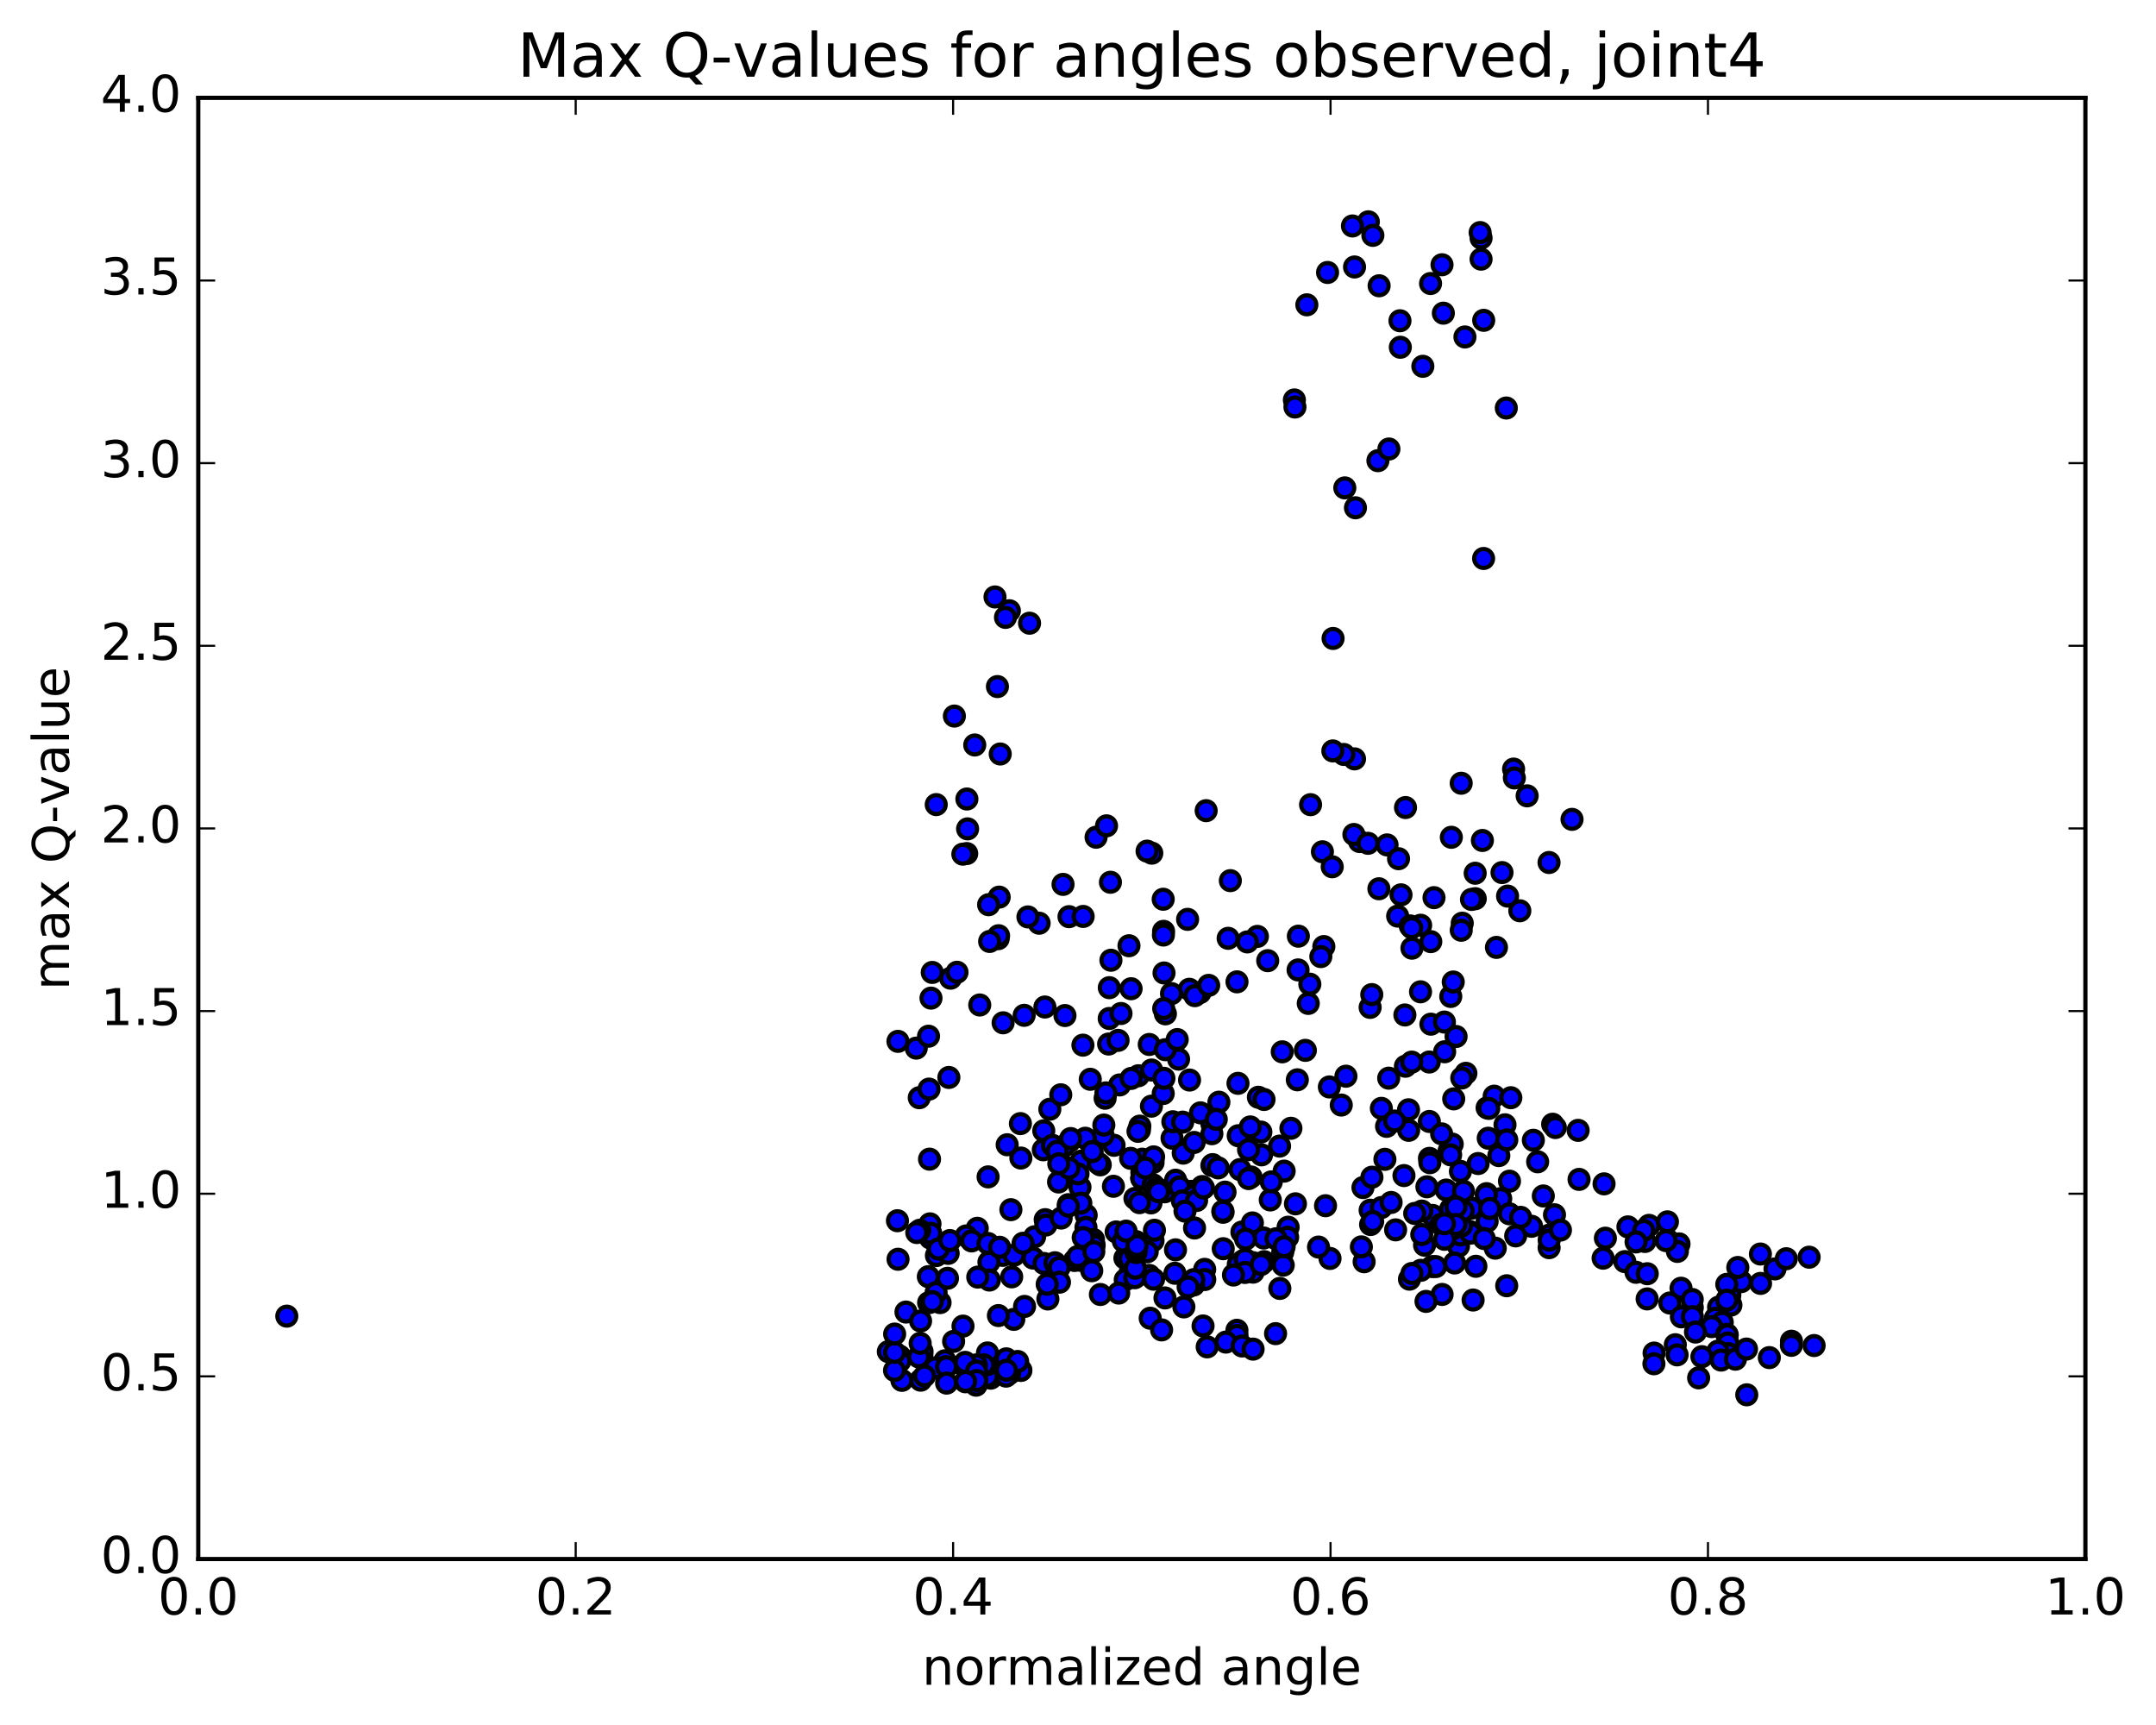<?xml version="1.0" encoding="utf-8" standalone="no"?>
<!DOCTYPE svg PUBLIC "-//W3C//DTD SVG 1.1//EN"
  "http://www.w3.org/Graphics/SVG/1.1/DTD/svg11.dtd">
<!-- Created with matplotlib (http://matplotlib.org/) -->
<svg height="408pt" version="1.1" viewBox="0 0 510 408" width="510pt" xmlns="http://www.w3.org/2000/svg" xmlns:xlink="http://www.w3.org/1999/xlink">
 <defs>
  <style type="text/css">
*{stroke-linecap:butt;stroke-linejoin:round;stroke-miterlimit:100000;}
  </style>
 </defs>
 <g id="figure_1">
  <g id="patch_1">
   <path d="M 0 408.169 
L 510.039 408.169 
L 510.039 0 
L 0 0 
z
" style="fill:#ffffff;"/>
  </g>
  <g id="axes_1">
   <g id="patch_2">
    <path d="M 46.898 368.742 
L 493.298 368.742 
L 493.298 23.142 
L 46.898 23.142 
z
" style="fill:#ffffff;"/>
   </g>
   <g id="PathCollection_1">
    <defs>
     <path d="M 0 2.236 
C 0.593 2.236 1.162 2 1.581 1.581 
C 2 1.162 2.236 0.593 2.236 0 
C 2.236 -0.593 2 -1.162 1.581 -1.581 
C 1.162 -2 0.593 -2.236 0 -2.236 
C -0.593 -2.236 -1.162 -2 -1.581 -1.581 
C -2 -1.162 -2.236 -0.593 -2.236 0 
C -2.236 0.593 -2 1.162 -1.581 1.581 
C -1.162 2 -0.593 2.236 0 2.236 
z
" id="m223486263d" style="stroke:#000000;"/>
    </defs>
    <g clip-path="url(#p5f098ee486)">
     <use style="fill:#0000ff;stroke:#000000;" x="67.841" xlink:href="#m223486263d" y="311.296"/>
     <use style="fill:#0000ff;stroke:#000000;" x="270.098" xlink:href="#m223486263d" y="278.675"/>
     <use style="fill:#0000ff;stroke:#000000;" x="272.76" xlink:href="#m223486263d" y="274.944"/>
     <use style="fill:#0000ff;stroke:#000000;" x="279.893" xlink:href="#m223486263d" y="272.741"/>
     <use style="fill:#0000ff;stroke:#000000;" x="277.249" xlink:href="#m223486263d" y="269.203"/>
     <use style="fill:#0000ff;stroke:#000000;" x="270.206" xlink:href="#m223486263d" y="274.171"/>
     <use style="fill:#0000ff;stroke:#000000;" x="272.888" xlink:href="#m223486263d" y="273.625"/>
     <use style="fill:#0000ff;stroke:#000000;" x="277.434" xlink:href="#m223486263d" y="265.323"/>
     <use style="fill:#0000ff;stroke:#000000;" x="269.532" xlink:href="#m223486263d" y="267.305"/>
     <use style="fill:#0000ff;stroke:#000000;" x="269.623" xlink:href="#m223486263d" y="266.353"/>
     <use style="fill:#0000ff;stroke:#000000;" x="272.371" xlink:href="#m223486263d" y="261.631"/>
     <use style="fill:#0000ff;stroke:#000000;" x="281.387" xlink:href="#m223486263d" y="255.454"/>
     <use style="fill:#0000ff;stroke:#000000;" x="278.794" xlink:href="#m223486263d" y="250.508"/>
     <use style="fill:#0000ff;stroke:#000000;" x="271.857" xlink:href="#m223486263d" y="247.038"/>
     <use style="fill:#0000ff;stroke:#000000;" x="269.274" xlink:href="#m223486263d" y="254.439"/>
     <use style="fill:#0000ff;stroke:#000000;" x="262.247" xlink:href="#m223486263d" y="246.936"/>
     <use style="fill:#0000ff;stroke:#000000;" x="262.383" xlink:href="#m223486263d" y="240.893"/>
     <use style="fill:#0000ff;stroke:#000000;" x="265.17" xlink:href="#m223486263d" y="239.715"/>
     <use style="fill:#0000ff;stroke:#000000;" x="272.403" xlink:href="#m223486263d" y="253.085"/>
     <use style="fill:#0000ff;stroke:#000000;" x="275.16" xlink:href="#m223486263d" y="258.634"/>
     <use style="fill:#0000ff;stroke:#000000;" x="279.767" xlink:href="#m223486263d" y="265.407"/>
     <use style="fill:#0000ff;stroke:#000000;" x="269.197" xlink:href="#m223486263d" y="267.584"/>
     <use style="fill:#0000ff;stroke:#000000;" x="264.851" xlink:href="#m223486263d" y="256.61"/>
     <use style="fill:#0000ff;stroke:#000000;" x="275.636" xlink:href="#m223486263d" y="248.273"/>
     <use style="fill:#0000ff;stroke:#000000;" x="283.875" xlink:href="#m223486263d" y="234.753"/>
     <use style="fill:#0000ff;stroke:#000000;" x="281.331" xlink:href="#m223486263d" y="233.986"/>
     <use style="fill:#0000ff;stroke:#000000;" x="277.116" xlink:href="#m223486263d" y="235.008"/>
     <use style="fill:#0000ff;stroke:#000000;" x="282.646" xlink:href="#m223486263d" y="235.496"/>
     <use style="fill:#0000ff;stroke:#000000;" x="275.677" xlink:href="#m223486263d" y="239.796"/>
     <use style="fill:#0000ff;stroke:#000000;" x="278.47" xlink:href="#m223486263d" y="245.879"/>
     <use style="fill:#0000ff;stroke:#000000;" x="288.329" xlink:href="#m223486263d" y="260.69"/>
     <use style="fill:#0000ff;stroke:#000000;" x="298.254" xlink:href="#m223486263d" y="267.752"/>
     <use style="fill:#0000ff;stroke:#000000;" x="305.362" xlink:href="#m223486263d" y="266.862"/>
     <use style="fill:#0000ff;stroke:#000000;" x="302.681" xlink:href="#m223486263d" y="271.077"/>
     <use style="fill:#0000ff;stroke:#000000;" x="292.901" xlink:href="#m223486263d" y="268.625"/>
     <use style="fill:#0000ff;stroke:#000000;" x="286.684" xlink:href="#m223486263d" y="265.866"/>
     <use style="fill:#0000ff;stroke:#000000;" x="286.667" xlink:href="#m223486263d" y="268.146"/>
     <use style="fill:#0000ff;stroke:#000000;" x="286.668" xlink:href="#m223486263d" y="275.668"/>
     <use style="fill:#0000ff;stroke:#000000;" x="289.313" xlink:href="#m223486263d" y="286.729"/>
     <use style="fill:#0000ff;stroke:#000000;" x="293.771" xlink:href="#m223486263d" y="291.406"/>
     <use style="fill:#0000ff;stroke:#000000;" x="289.255" xlink:href="#m223486263d" y="286.474"/>
     <use style="fill:#0000ff;stroke:#000000;" x="296.254" xlink:href="#m223486263d" y="289.249"/>
     <use style="fill:#0000ff;stroke:#000000;" x="298.918" xlink:href="#m223486263d" y="292.81"/>
     <use style="fill:#0000ff;stroke:#000000;" x="303.437" xlink:href="#m223486263d" y="296.143"/>
     <use style="fill:#0000ff;stroke:#000000;" x="296.354" xlink:href="#m223486263d" y="298.635"/>
     <use style="fill:#0000ff;stroke:#000000;" x="296.413" xlink:href="#m223486263d" y="300.887"/>
     <use style="fill:#0000ff;stroke:#000000;" x="293.782" xlink:href="#m223486263d" y="298.378"/>
     <use style="fill:#0000ff;stroke:#000000;" x="289.353" xlink:href="#m223486263d" y="295.346"/>
     <use style="fill:#0000ff;stroke:#000000;" x="299.045" xlink:href="#m223486263d" y="298.411"/>
     <use style="fill:#0000ff;stroke:#000000;" x="303.547" xlink:href="#m223486263d" y="299.239"/>
     <use style="fill:#0000ff;stroke:#000000;" x="292.915" xlink:href="#m223486263d" y="299.068"/>
     <use style="fill:#0000ff;stroke:#000000;" x="284.966" xlink:href="#m223486263d" y="300.231"/>
     <use style="fill:#0000ff;stroke:#000000;" x="284.984" xlink:href="#m223486263d" y="302.637"/>
     <use style="fill:#0000ff;stroke:#000000;" x="282.362" xlink:href="#m223486263d" y="303.931"/>
     <use style="fill:#0000ff;stroke:#000000;" x="277.921" xlink:href="#m223486263d" y="301.154"/>
     <use style="fill:#0000ff;stroke:#000000;" x="282.382" xlink:href="#m223486263d" y="302.659"/>
     <use style="fill:#0000ff;stroke:#000000;" x="271.863" xlink:href="#m223486263d" y="301.663"/>
     <use style="fill:#0000ff;stroke:#000000;" x="267.418" xlink:href="#m223486263d" y="300.592"/>
     <use style="fill:#0000ff;stroke:#000000;" x="278.066" xlink:href="#m223486263d" y="295.612"/>
     <use style="fill:#0000ff;stroke:#000000;" x="282.567" xlink:href="#m223486263d" y="290.448"/>
     <use style="fill:#0000ff;stroke:#000000;" x="272.75" xlink:href="#m223486263d" y="293.452"/>
     <use style="fill:#0000ff;stroke:#000000;" x="266.646" xlink:href="#m223486263d" y="293.657"/>
     <use style="fill:#0000ff;stroke:#000000;" x="264.023" xlink:href="#m223486263d" y="291.379"/>
     <use style="fill:#0000ff;stroke:#000000;" x="256.935" xlink:href="#m223486263d" y="287.421"/>
     <use style="fill:#0000ff;stroke:#000000;" x="256.887" xlink:href="#m223486263d" y="290.304"/>
     <use style="fill:#0000ff;stroke:#000000;" x="256.88" xlink:href="#m223486263d" y="295.045"/>
     <use style="fill:#0000ff;stroke:#000000;" x="254.182" xlink:href="#m223486263d" y="298.129"/>
     <use style="fill:#0000ff;stroke:#000000;" x="244.374" xlink:href="#m223486263d" y="297.561"/>
     <use style="fill:#0000ff;stroke:#000000;" x="237.233" xlink:href="#m223486263d" y="296.92"/>
     <use style="fill:#0000ff;stroke:#000000;" x="239.88" xlink:href="#m223486263d" y="296.866"/>
     <use style="fill:#0000ff;stroke:#000000;" x="246.955" xlink:href="#m223486263d" y="298.84"/>
     <use style="fill:#0000ff;stroke:#000000;" x="249.541" xlink:href="#m223486263d" y="298.671"/>
     <use style="fill:#0000ff;stroke:#000000;" x="255.692" xlink:href="#m223486263d" y="298.111"/>
     <use style="fill:#0000ff;stroke:#000000;" x="258.257" xlink:href="#m223486263d" y="300.556"/>
     <use style="fill:#0000ff;stroke:#000000;" x="266.173" xlink:href="#m223486263d" y="302.697"/>
     <use style="fill:#0000ff;stroke:#000000;" x="266.095" xlink:href="#m223486263d" y="297.58"/>
     <use style="fill:#0000ff;stroke:#000000;" x="268.691" xlink:href="#m223486263d" y="293.648"/>
     <use style="fill:#0000ff;stroke:#000000;" x="273.083" xlink:href="#m223486263d" y="290.979"/>
     <use style="fill:#0000ff;stroke:#000000;" x="268.468" xlink:href="#m223486263d" y="283.45"/>
     <use style="fill:#0000ff;stroke:#000000;" x="275.504" xlink:href="#m223486263d" y="281.887"/>
     <use style="fill:#0000ff;stroke:#000000;" x="278.084" xlink:href="#m223486263d" y="279.14"/>
     <use style="fill:#0000ff;stroke:#000000;" x="282.479" xlink:href="#m223486263d" y="270.212"/>
     <use style="fill:#0000ff;stroke:#000000;" x="275.324" xlink:href="#m223486263d" y="255.044"/>
     <use style="fill:#0000ff;stroke:#000000;" x="275.275" xlink:href="#m223486263d" y="238.549"/>
     <use style="fill:#0000ff;stroke:#000000;" x="275.242" xlink:href="#m223486263d" y="220.28"/>
     <use style="fill:#0000ff;stroke:#000000;" x="275.203" xlink:href="#m223486263d" y="221.154"/>
     <use style="fill:#0000ff;stroke:#000000;" x="275.153" xlink:href="#m223486263d" y="212.69"/>
     <use style="fill:#0000ff;stroke:#000000;" x="272.454" xlink:href="#m223486263d" y="201.79"/>
     <use style="fill:#0000ff;stroke:#000000;" x="262.672" xlink:href="#m223486263d" y="208.672"/>
     <use style="fill:#0000ff;stroke:#000000;" x="252.873" xlink:href="#m223486263d" y="216.809"/>
     <use style="fill:#0000ff;stroke:#000000;" x="245.805" xlink:href="#m223486263d" y="218.361"/>
     <use style="fill:#0000ff;stroke:#000000;" x="243.158" xlink:href="#m223486263d" y="216.87"/>
     <use style="fill:#0000ff;stroke:#000000;" x="236.106" xlink:href="#m223486263d" y="222.021"/>
     <use style="fill:#0000ff;stroke:#000000;" x="236.215" xlink:href="#m223486263d" y="221.319"/>
     <use style="fill:#0000ff;stroke:#000000;" x="236.357" xlink:href="#m223486263d" y="212.188"/>
     <use style="fill:#0000ff;stroke:#000000;" x="233.853" xlink:href="#m223486263d" y="213.981"/>
     <use style="fill:#0000ff;stroke:#000000;" x="228.673" xlink:href="#m223486263d" y="201.884"/>
     <use style="fill:#0000ff;stroke:#000000;" x="235.941" xlink:href="#m223486263d" y="162.388"/>
     <use style="fill:#0000ff;stroke:#000000;" x="238.768" xlink:href="#m223486263d" y="144.453"/>
     <use style="fill:#0000ff;stroke:#000000;" x="243.54" xlink:href="#m223486263d" y="147.399"/>
     <use style="fill:#0000ff;stroke:#000000;" x="236.603" xlink:href="#m223486263d" y="178.335"/>
     <use style="fill:#0000ff;stroke:#000000;" x="234.097" xlink:href="#m223486263d" y="222.675"/>
     <use style="fill:#0000ff;stroke:#000000;" x="224.453" xlink:href="#m223486263d" y="254.841"/>
     <use style="fill:#0000ff;stroke:#000000;" x="217.45" xlink:href="#m223486263d" y="259.632"/>
     <use style="fill:#0000ff;stroke:#000000;" x="220.226" xlink:href="#m223486263d" y="236.077"/>
     <use style="fill:#0000ff;stroke:#000000;" x="224.867" xlink:href="#m223486263d" y="231.362"/>
     <use style="fill:#0000ff;stroke:#000000;" x="220.523" xlink:href="#m223486263d" y="230.001"/>
     <use style="fill:#0000ff;stroke:#000000;" x="227.761" xlink:href="#m223486263d" y="202.027"/>
     <use style="fill:#0000ff;stroke:#000000;" x="230.574" xlink:href="#m223486263d" y="176.203"/>
     <use style="fill:#0000ff;stroke:#000000;" x="237.846" xlink:href="#m223486263d" y="146.023"/>
     <use style="fill:#0000ff;stroke:#000000;" x="235.366" xlink:href="#m223486263d" y="141.192"/>
     <use style="fill:#0000ff;stroke:#000000;" x="225.759" xlink:href="#m223486263d" y="169.364"/>
     <use style="fill:#0000ff;stroke:#000000;" x="221.467" xlink:href="#m223486263d" y="190.306"/>
     <use style="fill:#0000ff;stroke:#000000;" x="228.716" xlink:href="#m223486263d" y="188.981"/>
     <use style="fill:#0000ff;stroke:#000000;" x="228.886" xlink:href="#m223486263d" y="196.043"/>
     <use style="fill:#0000ff;stroke:#000000;" x="226.381" xlink:href="#m223486263d" y="229.962"/>
     <use style="fill:#0000ff;stroke:#000000;" x="216.739" xlink:href="#m223486263d" y="247.903"/>
     <use style="fill:#0000ff;stroke:#000000;" x="212.41" xlink:href="#m223486263d" y="246.302"/>
     <use style="fill:#0000ff;stroke:#000000;" x="219.642" xlink:href="#m223486263d" y="245.087"/>
     <use style="fill:#0000ff;stroke:#000000;" x="219.762" xlink:href="#m223486263d" y="257.598"/>
     <use style="fill:#0000ff;stroke:#000000;" x="219.879" xlink:href="#m223486263d" y="274.167"/>
     <use style="fill:#0000ff;stroke:#000000;" x="219.987" xlink:href="#m223486263d" y="289.469"/>
     <use style="fill:#0000ff;stroke:#000000;" x="220.079" xlink:href="#m223486263d" y="292.824"/>
     <use style="fill:#0000ff;stroke:#000000;" x="220.164" xlink:href="#m223486263d" y="291.689"/>
     <use style="fill:#0000ff;stroke:#000000;" x="217.577" xlink:href="#m223486263d" y="290.974"/>
     <use style="fill:#0000ff;stroke:#000000;" x="212.29" xlink:href="#m223486263d" y="288.726"/>
     <use style="fill:#0000ff;stroke:#000000;" x="216.861" xlink:href="#m223486263d" y="291.525"/>
     <use style="fill:#0000ff;stroke:#000000;" x="212.43" xlink:href="#m223486263d" y="297.841"/>
     <use style="fill:#0000ff;stroke:#000000;" x="219.598" xlink:href="#m223486263d" y="301.96"/>
     <use style="fill:#0000ff;stroke:#000000;" x="219.662" xlink:href="#m223486263d" y="308.129"/>
     <use style="fill:#0000ff;stroke:#000000;" x="222.371" xlink:href="#m223486263d" y="308.094"/>
     <use style="fill:#0000ff;stroke:#000000;" x="227.799" xlink:href="#m223486263d" y="313.653"/>
     <use style="fill:#0000ff;stroke:#000000;" x="218.067" xlink:href="#m223486263d" y="320.491"/>
     <use style="fill:#0000ff;stroke:#000000;" x="212.725" xlink:href="#m223486263d" y="320.73"/>
     <use style="fill:#0000ff;stroke:#000000;" x="218.11" xlink:href="#m223486263d" y="319.647"/>
     <use style="fill:#0000ff;stroke:#000000;" x="210.139" xlink:href="#m223486263d" y="319.689"/>
     <use style="fill:#0000ff;stroke:#000000;" x="212.821" xlink:href="#m223486263d" y="320.783"/>
     <use style="fill:#0000ff;stroke:#000000;" x="217.31" xlink:href="#m223486263d" y="320.926"/>
     <use style="fill:#0000ff;stroke:#000000;" x="212.849" xlink:href="#m223486263d" y="321.927"/>
     <use style="fill:#0000ff;stroke:#000000;" x="223.534" xlink:href="#m223486263d" y="321.848"/>
     <use style="fill:#0000ff;stroke:#000000;" x="228.04" xlink:href="#m223486263d" y="323.027"/>
     <use style="fill:#0000ff;stroke:#000000;" x="223.594" xlink:href="#m223486263d" y="323.296"/>
     <use style="fill:#0000ff;stroke:#000000;" x="230.721" xlink:href="#m223486263d" y="323.396"/>
     <use style="fill:#0000ff;stroke:#000000;" x="233.408" xlink:href="#m223486263d" y="323.909"/>
     <use style="fill:#0000ff;stroke:#000000;" x="241.43" xlink:href="#m223486263d" y="324.111"/>
     <use style="fill:#0000ff;stroke:#000000;" x="238.793" xlink:href="#m223486263d" y="324.818"/>
     <use style="fill:#0000ff;stroke:#000000;" x="234.37" xlink:href="#m223486263d" y="325.965"/>
     <use style="fill:#0000ff;stroke:#000000;" x="241.489" xlink:href="#m223486263d" y="324.122"/>
     <use style="fill:#0000ff;stroke:#000000;" x="238.843" xlink:href="#m223486263d" y="324.752"/>
     <use style="fill:#0000ff;stroke:#000000;" x="233.52" xlink:href="#m223486263d" y="325.546"/>
     <use style="fill:#0000ff;stroke:#000000;" x="237.98" xlink:href="#m223486263d" y="325.484"/>
     <use style="fill:#0000ff;stroke:#000000;" x="230.893" xlink:href="#m223486263d" y="327.625"/>
     <use style="fill:#0000ff;stroke:#000000;" x="230.908" xlink:href="#m223486263d" y="325.374"/>
     <use style="fill:#0000ff;stroke:#000000;" x="233.58" xlink:href="#m223486263d" y="322.764"/>
     <use style="fill:#0000ff;stroke:#000000;" x="238.031" xlink:href="#m223486263d" y="321.995"/>
     <use style="fill:#0000ff;stroke:#000000;" x="233.588" xlink:href="#m223486263d" y="319.996"/>
     <use style="fill:#0000ff;stroke:#000000;" x="238.034" xlink:href="#m223486263d" y="321.395"/>
     <use style="fill:#0000ff;stroke:#000000;" x="230.048" xlink:href="#m223486263d" y="323.865"/>
     <use style="fill:#0000ff;stroke:#000000;" x="232.723" xlink:href="#m223486263d" y="322.804"/>
     <use style="fill:#0000ff;stroke:#000000;" x="240.723" xlink:href="#m223486263d" y="322.016"/>
     <use style="fill:#0000ff;stroke:#000000;" x="238.061" xlink:href="#m223486263d" y="324.083"/>
     <use style="fill:#0000ff;stroke:#000000;" x="230.965" xlink:href="#m223486263d" y="322.819"/>
     <use style="fill:#0000ff;stroke:#000000;" x="228.311" xlink:href="#m223486263d" y="322.227"/>
     <use style="fill:#0000ff;stroke:#000000;" x="221.221" xlink:href="#m223486263d" y="323.534"/>
     <use style="fill:#0000ff;stroke:#000000;" x="223.899" xlink:href="#m223486263d" y="323.282"/>
     <use style="fill:#0000ff;stroke:#000000;" x="231.016" xlink:href="#m223486263d" y="324.276"/>
     <use style="fill:#0000ff;stroke:#000000;" x="228.368" xlink:href="#m223486263d" y="326.817"/>
     <use style="fill:#0000ff;stroke:#000000;" x="223.92" xlink:href="#m223486263d" y="327.133"/>
     <use style="fill:#0000ff;stroke:#000000;" x="231.051" xlink:href="#m223486263d" y="326.525"/>
     <use style="fill:#0000ff;stroke:#000000;" x="228.419" xlink:href="#m223486263d" y="326.736"/>
     <use style="fill:#0000ff;stroke:#000000;" x="217.787" xlink:href="#m223486263d" y="326.442"/>
     <use style="fill:#0000ff;stroke:#000000;" x="213.347" xlink:href="#m223486263d" y="326.485"/>
     <use style="fill:#0000ff;stroke:#000000;" x="218.697" xlink:href="#m223486263d" y="325.429"/>
     <use style="fill:#0000ff;stroke:#000000;" x="211.603" xlink:href="#m223486263d" y="324.137"/>
     <use style="fill:#0000ff;stroke:#000000;" x="211.615" xlink:href="#m223486263d" y="319.878"/>
     <use style="fill:#0000ff;stroke:#000000;" x="211.627" xlink:href="#m223486263d" y="315.536"/>
     <use style="fill:#0000ff;stroke:#000000;" x="214.306" xlink:href="#m223486263d" y="310.329"/>
     <use style="fill:#0000ff;stroke:#000000;" x="221.435" xlink:href="#m223486263d" y="305.72"/>
     <use style="fill:#0000ff;stroke:#000000;" x="224.126" xlink:href="#m223486263d" y="302.347"/>
     <use style="fill:#0000ff;stroke:#000000;" x="233.932" xlink:href="#m223486263d" y="298.532"/>
     <use style="fill:#0000ff;stroke:#000000;" x="239.318" xlink:href="#m223486263d" y="301.998"/>
     <use style="fill:#0000ff;stroke:#000000;" x="234.033" xlink:href="#m223486263d" y="302.757"/>
     <use style="fill:#0000ff;stroke:#000000;" x="244.743" xlink:href="#m223486263d" y="292.52"/>
     <use style="fill:#0000ff;stroke:#000000;" x="255.467" xlink:href="#m223486263d" y="280.802"/>
     <use style="fill:#0000ff;stroke:#000000;" x="263.533" xlink:href="#m223486263d" y="270.888"/>
     <use style="fill:#0000ff;stroke:#000000;" x="260.939" xlink:href="#m223486263d" y="268.558"/>
     <use style="fill:#0000ff;stroke:#000000;" x="253.018" xlink:href="#m223486263d" y="269.913"/>
     <use style="fill:#0000ff;stroke:#000000;" x="255.76" xlink:href="#m223486263d" y="274.625"/>
     <use style="fill:#0000ff;stroke:#000000;" x="260.266" xlink:href="#m223486263d" y="275.511"/>
     <use style="fill:#0000ff;stroke:#000000;" x="255.007" xlink:href="#m223486263d" y="277.645"/>
     <use style="fill:#0000ff;stroke:#000000;" x="265.729" xlink:href="#m223486263d" y="293.567"/>
     <use style="fill:#0000ff;stroke:#000000;" x="272.883" xlink:href="#m223486263d" y="302.555"/>
     <use style="fill:#0000ff;stroke:#000000;" x="275.576" xlink:href="#m223486263d" y="306.991"/>
     <use style="fill:#0000ff;stroke:#000000;" x="280.045" xlink:href="#m223486263d" y="309.11"/>
     <use style="fill:#0000ff;stroke:#000000;" x="272.082" xlink:href="#m223486263d" y="311.788"/>
     <use style="fill:#0000ff;stroke:#000000;" x="274.778" xlink:href="#m223486263d" y="314.55"/>
     <use style="fill:#0000ff;stroke:#000000;" x="284.58" xlink:href="#m223486263d" y="313.617"/>
     <use style="fill:#0000ff;stroke:#000000;" x="292.595" xlink:href="#m223486263d" y="314.642"/>
     <use style="fill:#0000ff;stroke:#000000;" x="292.617" xlink:href="#m223486263d" y="315.866"/>
     <use style="fill:#0000ff;stroke:#000000;" x="289.982" xlink:href="#m223486263d" y="317.434"/>
     <use style="fill:#0000ff;stroke:#000000;" x="285.561" xlink:href="#m223486263d" y="318.56"/>
     <use style="fill:#0000ff;stroke:#000000;" x="270.098" xlink:href="#m223486263d" y="278.675"/>
     <use style="fill:#0000ff;stroke:#000000;" x="270.099" xlink:href="#m223486263d" y="277.336"/>
     <use style="fill:#0000ff;stroke:#000000;" x="267.446" xlink:href="#m223486263d" y="273.97"/>
     <use style="fill:#0000ff;stroke:#000000;" x="256.726" xlink:href="#m223486263d" y="269.219"/>
     <use style="fill:#0000ff;stroke:#000000;" x="246.904" xlink:href="#m223486263d" y="267.458"/>
     <use style="fill:#0000ff;stroke:#000000;" x="241.483" xlink:href="#m223486263d" y="273.902"/>
     <use style="fill:#0000ff;stroke:#000000;" x="246.793" xlink:href="#m223486263d" y="271.947"/>
     <use style="fill:#0000ff;stroke:#000000;" x="241.376" xlink:href="#m223486263d" y="265.758"/>
     <use style="fill:#0000ff;stroke:#000000;" x="248.335" xlink:href="#m223486263d" y="262.355"/>
     <use style="fill:#0000ff;stroke:#000000;" x="250.923" xlink:href="#m223486263d" y="258.942"/>
     <use style="fill:#0000ff;stroke:#000000;" x="256.164" xlink:href="#m223486263d" y="247.202"/>
     <use style="fill:#0000ff;stroke:#000000;" x="247.173" xlink:href="#m223486263d" y="238.181"/>
     <use style="fill:#0000ff;stroke:#000000;" x="237.285" xlink:href="#m223486263d" y="241.914"/>
     <use style="fill:#0000ff;stroke:#000000;" x="231.757" xlink:href="#m223486263d" y="237.7"/>
     <use style="fill:#0000ff;stroke:#000000;" x="242.266" xlink:href="#m223486263d" y="240.144"/>
     <use style="fill:#0000ff;stroke:#000000;" x="251.916" xlink:href="#m223486263d" y="240.198"/>
     <use style="fill:#0000ff;stroke:#000000;" x="262.405" xlink:href="#m223486263d" y="233.607"/>
     <use style="fill:#0000ff;stroke:#000000;" x="267.559" xlink:href="#m223486263d" y="233.855"/>
     <use style="fill:#0000ff;stroke:#000000;" x="262.789" xlink:href="#m223486263d" y="227.116"/>
     <use style="fill:#0000ff;stroke:#000000;" x="267.061" xlink:href="#m223486263d" y="223.684"/>
     <use style="fill:#0000ff;stroke:#000000;" x="256.219" xlink:href="#m223486263d" y="216.756"/>
     <use style="fill:#0000ff;stroke:#000000;" x="251.461" xlink:href="#m223486263d" y="209.177"/>
     <use style="fill:#0000ff;stroke:#000000;" x="259.277" xlink:href="#m223486263d" y="198.022"/>
     <use style="fill:#0000ff;stroke:#000000;" x="261.749" xlink:href="#m223486263d" y="195.327"/>
     <use style="fill:#0000ff;stroke:#000000;" x="271.338" xlink:href="#m223486263d" y="201.312"/>
     <use style="fill:#0000ff;stroke:#000000;" x="280.925" xlink:href="#m223486263d" y="217.448"/>
     <use style="fill:#0000ff;stroke:#000000;" x="290.52" xlink:href="#m223486263d" y="221.932"/>
     <use style="fill:#0000ff;stroke:#000000;" x="297.439" xlink:href="#m223486263d" y="221.477"/>
     <use style="fill:#0000ff;stroke:#000000;" x="299.878" xlink:href="#m223486263d" y="227.219"/>
     <use style="fill:#0000ff;stroke:#000000;" x="309.467" xlink:href="#m223486263d" y="237.326"/>
     <use style="fill:#0000ff;stroke:#000000;" x="317.275" xlink:href="#m223486263d" y="261.367"/>
     <use style="fill:#0000ff;stroke:#000000;" x="314.46" xlink:href="#m223486263d" y="257.088"/>
     <use style="fill:#0000ff;stroke:#000000;" x="308.78" xlink:href="#m223486263d" y="248.434"/>
     <use style="fill:#0000ff;stroke:#000000;" x="318.38" xlink:href="#m223486263d" y="254.544"/>
     <use style="fill:#0000ff;stroke:#000000;" x="327.99" xlink:href="#m223486263d" y="266.403"/>
     <use style="fill:#0000ff;stroke:#000000;" x="333.186" xlink:href="#m223486263d" y="262.485"/>
     <use style="fill:#0000ff;stroke:#000000;" x="328.498" xlink:href="#m223486263d" y="255.01"/>
     <use style="fill:#0000ff;stroke:#000000;" x="338.133" xlink:href="#m223486263d" y="273.974"/>
     <use style="fill:#0000ff;stroke:#000000;" x="343.368" xlink:href="#m223486263d" y="290.95"/>
     <use style="fill:#0000ff;stroke:#000000;" x="338.753" xlink:href="#m223486263d" y="299.572"/>
     <use style="fill:#0000ff;stroke:#000000;" x="348.462" xlink:href="#m223486263d" y="307.482"/>
     <use style="fill:#0000ff;stroke:#000000;" x="356.411" xlink:href="#m223486263d" y="304.105"/>
     <use style="fill:#0000ff;stroke:#000000;" x="353.705" xlink:href="#m223486263d" y="295.219"/>
     <use style="fill:#0000ff;stroke:#000000;" x="342.099" xlink:href="#m223486263d" y="281.472"/>
     <use style="fill:#0000ff;stroke:#000000;" x="337.534" xlink:href="#m223486263d" y="280.698"/>
     <use style="fill:#0000ff;stroke:#000000;" x="342.79" xlink:href="#m223486263d" y="272.199"/>
     <use style="fill:#0000ff;stroke:#000000;" x="338.236" xlink:href="#m223486263d" y="275.003"/>
     <use style="fill:#0000ff;stroke:#000000;" x="343.523" xlink:href="#m223486263d" y="270.608"/>
     <use style="fill:#0000ff;stroke:#000000;" x="338.108" xlink:href="#m223486263d" y="265.253"/>
     <use style="fill:#0000ff;stroke:#000000;" x="349.649" xlink:href="#m223486263d" y="275.202"/>
     <use style="fill:#0000ff;stroke:#000000;" x="354.995" xlink:href="#m223486263d" y="283.502"/>
     <use style="fill:#0000ff;stroke:#000000;" x="344.314" xlink:href="#m223486263d" y="288.899"/>
     <use style="fill:#0000ff;stroke:#000000;" x="338.849" xlink:href="#m223486263d" y="287.465"/>
     <use style="fill:#0000ff;stroke:#000000;" x="347.698" xlink:href="#m223486263d" y="291.274"/>
     <use style="fill:#0000ff;stroke:#000000;" x="345.004" xlink:href="#m223486263d" y="294.765"/>
     <use style="fill:#0000ff;stroke:#000000;" x="336.982" xlink:href="#m223486263d" y="294.514"/>
     <use style="fill:#0000ff;stroke:#000000;" x="339.62" xlink:href="#m223486263d" y="299.572"/>
     <use style="fill:#0000ff;stroke:#000000;" x="344.091" xlink:href="#m223486263d" y="298.722"/>
     <use style="fill:#0000ff;stroke:#000000;" x="336.094" xlink:href="#m223486263d" y="300.457"/>
     <use style="fill:#0000ff;stroke:#000000;" x="333.408" xlink:href="#m223486263d" y="302.55"/>
     <use style="fill:#0000ff;stroke:#000000;" x="322.686" xlink:href="#m223486263d" y="298.431"/>
     <use style="fill:#0000ff;stroke:#000000;" x="314.615" xlink:href="#m223486263d" y="297.651"/>
     <use style="fill:#0000ff;stroke:#000000;" x="311.896" xlink:href="#m223486263d" y="294.96"/>
     <use style="fill:#0000ff;stroke:#000000;" x="304.703" xlink:href="#m223486263d" y="290.257"/>
     <use style="fill:#0000ff;stroke:#000000;" x="304.592" xlink:href="#m223486263d" y="292.635"/>
     <use style="fill:#0000ff;stroke:#000000;" x="301.842" xlink:href="#m223486263d" y="292.989"/>
     <use style="fill:#0000ff;stroke:#000000;" x="294.647" xlink:href="#m223486263d" y="293.081"/>
     <use style="fill:#0000ff;stroke:#000000;" x="294.562" xlink:href="#m223486263d" y="297.886"/>
     <use style="fill:#0000ff;stroke:#000000;" x="294.491" xlink:href="#m223486263d" y="300.963"/>
     <use style="fill:#0000ff;stroke:#000000;" x="291.775" xlink:href="#m223486263d" y="301.571"/>
     <use style="fill:#0000ff;stroke:#000000;" x="281.051" xlink:href="#m223486263d" y="304.394"/>
     <use style="fill:#0000ff;stroke:#000000;" x="271.37" xlink:href="#m223486263d" y="296.076"/>
     <use style="fill:#0000ff;stroke:#000000;" x="259.796" xlink:href="#m223486263d" y="275.149"/>
     <use style="fill:#0000ff;stroke:#000000;" x="251.664" xlink:href="#m223486263d" y="271.139"/>
     <use style="fill:#0000ff;stroke:#000000;" x="248.957" xlink:href="#m223486263d" y="270.901"/>
     <use style="fill:#0000ff;stroke:#000000;" x="238.248" xlink:href="#m223486263d" y="270.759"/>
     <use style="fill:#0000ff;stroke:#000000;" x="233.735" xlink:href="#m223486263d" y="278.357"/>
     <use style="fill:#0000ff;stroke:#000000;" x="239.127" xlink:href="#m223486263d" y="286.113"/>
     <use style="fill:#0000ff;stroke:#000000;" x="231.17" xlink:href="#m223486263d" y="290.52"/>
     <use style="fill:#0000ff;stroke:#000000;" x="228.544" xlink:href="#m223486263d" y="292.323"/>
     <use style="fill:#0000ff;stroke:#000000;" x="221.511" xlink:href="#m223486263d" y="296.965"/>
     <use style="fill:#0000ff;stroke:#000000;" x="224.285" xlink:href="#m223486263d" y="296.449"/>
     <use style="fill:#0000ff;stroke:#000000;" x="229.832" xlink:href="#m223486263d" y="293.5"/>
     <use style="fill:#0000ff;stroke:#000000;" x="221.947" xlink:href="#m223486263d" y="295.409"/>
     <use style="fill:#0000ff;stroke:#000000;" x="224.692" xlink:href="#m223486263d" y="293.42"/>
     <use style="fill:#0000ff;stroke:#000000;" x="233.71" xlink:href="#m223486263d" y="294.106"/>
     <use style="fill:#0000ff;stroke:#000000;" x="236.454" xlink:href="#m223486263d" y="295.01"/>
     <use style="fill:#0000ff;stroke:#000000;" x="247.243" xlink:href="#m223486263d" y="288.476"/>
     <use style="fill:#0000ff;stroke:#000000;" x="252.708" xlink:href="#m223486263d" y="284.928"/>
     <use style="fill:#0000ff;stroke:#000000;" x="247.411" xlink:href="#m223486263d" y="289.748"/>
     <use style="fill:#0000ff;stroke:#000000;" x="258.128" xlink:href="#m223486263d" y="293.653"/>
     <use style="fill:#0000ff;stroke:#000000;" x="267.157" xlink:href="#m223486263d" y="297.688"/>
     <use style="fill:#0000ff;stroke:#000000;" x="264.633" xlink:href="#m223486263d" y="305.835"/>
     <use style="fill:#0000ff;stroke:#000000;" x="260.297" xlink:href="#m223486263d" y="306.179"/>
     <use style="fill:#0000ff;stroke:#000000;" x="268.422" xlink:href="#m223486263d" y="302.211"/>
     <use style="fill:#0000ff;stroke:#000000;" x="268.57" xlink:href="#m223486263d" y="299.949"/>
     <use style="fill:#0000ff;stroke:#000000;" x="268.724" xlink:href="#m223486263d" y="296.266"/>
     <use style="fill:#0000ff;stroke:#000000;" x="268.841" xlink:href="#m223486263d" y="295.441"/>
     <use style="fill:#0000ff;stroke:#000000;" x="268.945" xlink:href="#m223486263d" y="294.603"/>
     <use style="fill:#0000ff;stroke:#000000;" x="266.372" xlink:href="#m223486263d" y="291.187"/>
     <use style="fill:#0000ff;stroke:#000000;" x="254.91" xlink:href="#m223486263d" y="297.201"/>
     <use style="fill:#0000ff;stroke:#000000;" x="250.556" xlink:href="#m223486263d" y="299.773"/>
     <use style="fill:#0000ff;stroke:#000000;" x="258.661" xlink:href="#m223486263d" y="293.175"/>
     <use style="fill:#0000ff;stroke:#000000;" x="258.72" xlink:href="#m223486263d" y="294.283"/>
     <use style="fill:#0000ff;stroke:#000000;" x="258.82" xlink:href="#m223486263d" y="294.575"/>
     <use style="fill:#0000ff;stroke:#000000;" x="256.23" xlink:href="#m223486263d" y="292.699"/>
     <use style="fill:#0000ff;stroke:#000000;" x="251.017" xlink:href="#m223486263d" y="288.096"/>
     <use style="fill:#0000ff;stroke:#000000;" x="255.671" xlink:href="#m223486263d" y="284.568"/>
     <use style="fill:#0000ff;stroke:#000000;" x="250.402" xlink:href="#m223486263d" y="279.565"/>
     <use style="fill:#0000ff;stroke:#000000;" x="261.112" xlink:href="#m223486263d" y="266.101"/>
     <use style="fill:#0000ff;stroke:#000000;" x="267.581" xlink:href="#m223486263d" y="255.069"/>
     <use style="fill:#0000ff;stroke:#000000;" x="257.904" xlink:href="#m223486263d" y="255.276"/>
     <use style="fill:#0000ff;stroke:#000000;" x="250.061" xlink:href="#m223486263d" y="272.307"/>
     <use style="fill:#0000ff;stroke:#000000;" x="252.855" xlink:href="#m223486263d" y="276.291"/>
     <use style="fill:#0000ff;stroke:#000000;" x="258.352" xlink:href="#m223486263d" y="272.376"/>
     <use style="fill:#0000ff;stroke:#000000;" x="250.458" xlink:href="#m223486263d" y="275.251"/>
     <use style="fill:#0000ff;stroke:#000000;" x="253.264" xlink:href="#m223486263d" y="269.293"/>
     <use style="fill:#0000ff;stroke:#000000;" x="261.415" xlink:href="#m223486263d" y="259.754"/>
     <use style="fill:#0000ff;stroke:#000000;" x="261.603" xlink:href="#m223486263d" y="258.485"/>
     <use style="fill:#0000ff;stroke:#000000;" x="264.481" xlink:href="#m223486263d" y="246.068"/>
     <use style="fill:#0000ff;stroke:#000000;" x="275.352" xlink:href="#m223486263d" y="230.133"/>
     <use style="fill:#0000ff;stroke:#000000;" x="285.316" xlink:href="#m223486263d" y="191.739"/>
     <use style="fill:#0000ff;stroke:#000000;" x="291.035" xlink:href="#m223486263d" y="208.292"/>
     <use style="fill:#0000ff;stroke:#000000;" x="285.914" xlink:href="#m223486263d" y="233.062"/>
     <use style="fill:#0000ff;stroke:#000000;" x="295.046" xlink:href="#m223486263d" y="222.782"/>
     <use style="fill:#0000ff;stroke:#000000;" x="292.612" xlink:href="#m223486263d" y="232.225"/>
     <use style="fill:#0000ff;stroke:#000000;" x="283.963" xlink:href="#m223486263d" y="263.211"/>
     <use style="fill:#0000ff;stroke:#000000;" x="286.834" xlink:href="#m223486263d" y="275.454"/>
     <use style="fill:#0000ff;stroke:#000000;" x="297.674" xlink:href="#m223486263d" y="259.526"/>
     <use style="fill:#0000ff;stroke:#000000;" x="303.313" xlink:href="#m223486263d" y="248.78"/>
     <use style="fill:#0000ff;stroke:#000000;" x="292.846" xlink:href="#m223486263d" y="256.232"/>
     <use style="fill:#0000ff;stroke:#000000;" x="287.707" xlink:href="#m223486263d" y="264.753"/>
     <use style="fill:#0000ff;stroke:#000000;" x="293.327" xlink:href="#m223486263d" y="276.628"/>
     <use style="fill:#0000ff;stroke:#000000;" x="288.159" xlink:href="#m223486263d" y="276.23"/>
     <use style="fill:#0000ff;stroke:#000000;" x="299.005" xlink:href="#m223486263d" y="260.049"/>
     <use style="fill:#0000ff;stroke:#000000;" x="309.839" xlink:href="#m223486263d" y="232.775"/>
     <use style="fill:#0000ff;stroke:#000000;" x="321.605" xlink:href="#m223486263d" y="199.037"/>
     <use style="fill:#0000ff;stroke:#000000;" x="332.47" xlink:href="#m223486263d" y="191"/>
     <use style="fill:#0000ff;stroke:#000000;" x="343.313" xlink:href="#m223486263d" y="198.036"/>
     <use style="fill:#0000ff;stroke:#000000;" x="348.955" xlink:href="#m223486263d" y="206.537"/>
     <use style="fill:#0000ff;stroke:#000000;" x="338.476" xlink:href="#m223486263d" y="242.238"/>
     <use style="fill:#0000ff;stroke:#000000;" x="332.449" xlink:href="#m223486263d" y="252.188"/>
     <use style="fill:#0000ff;stroke:#000000;" x="338.088" xlink:href="#m223486263d" y="251.189"/>
     <use style="fill:#0000ff;stroke:#000000;" x="327.597" xlink:href="#m223486263d" y="274.203"/>
     <use style="fill:#0000ff;stroke:#000000;" x="322.409" xlink:href="#m223486263d" y="280.884"/>
     <use style="fill:#0000ff;stroke:#000000;" x="333.219" xlink:href="#m223486263d" y="267.348"/>
     <use style="fill:#0000ff;stroke:#000000;" x="343.177" xlink:href="#m223486263d" y="235.684"/>
     <use style="fill:#0000ff;stroke:#000000;" x="353.985" xlink:href="#m223486263d" y="224.077"/>
     <use style="fill:#0000ff;stroke:#000000;" x="359.512" xlink:href="#m223486263d" y="215.417"/>
     <use style="fill:#0000ff;stroke:#000000;" x="348.971" xlink:href="#m223486263d" y="212.559"/>
     <use style="fill:#0000ff;stroke:#000000;" x="338.449" xlink:href="#m223486263d" y="222.719"/>
     <use style="fill:#0000ff;stroke:#000000;" x="330.615" xlink:href="#m223486263d" y="216.678"/>
     <use style="fill:#0000ff;stroke:#000000;" x="328.105" xlink:href="#m223486263d" y="199.839"/>
     <use style="fill:#0000ff;stroke:#000000;" x="320.261" xlink:href="#m223486263d" y="197.371"/>
     <use style="fill:#0000ff;stroke:#000000;" x="320.411" xlink:href="#m223486263d" y="179.488"/>
     <use style="fill:#0000ff;stroke:#000000;" x="317.874" xlink:href="#m223486263d" y="178.444"/>
     <use style="fill:#0000ff;stroke:#000000;" x="310.013" xlink:href="#m223486263d" y="190.322"/>
     <use style="fill:#0000ff;stroke:#000000;" x="312.817" xlink:href="#m223486263d" y="201.463"/>
     <use style="fill:#0000ff;stroke:#000000;" x="323.605" xlink:href="#m223486263d" y="199.459"/>
     <use style="fill:#0000ff;stroke:#000000;" x="330.824" xlink:href="#m223486263d" y="203.1"/>
     <use style="fill:#0000ff;stroke:#000000;" x="333.593" xlink:href="#m223486263d" y="219.002"/>
     <use style="fill:#0000ff;stroke:#000000;" x="341.672" xlink:href="#m223486263d" y="241.741"/>
     <use style="fill:#0000ff;stroke:#000000;" x="341.73" xlink:href="#m223486263d" y="248.765"/>
     <use style="fill:#0000ff;stroke:#000000;" x="344.434" xlink:href="#m223486263d" y="245.153"/>
     <use style="fill:#0000ff;stroke:#000000;" x="356.006" xlink:href="#m223486263d" y="266.039"/>
     <use style="fill:#0000ff;stroke:#000000;" x="362.297" xlink:href="#m223486263d" y="290.043"/>
     <use style="fill:#0000ff;stroke:#000000;" x="351.65" xlink:href="#m223486263d" y="282.32"/>
     <use style="fill:#0000ff;stroke:#000000;" x="341.017" xlink:href="#m223486263d" y="268.178"/>
     <use style="fill:#0000ff;stroke:#000000;" x="333.948" xlink:href="#m223486263d" y="251.213"/>
     <use style="fill:#0000ff;stroke:#000000;" x="333.995" xlink:href="#m223486263d" y="224.264"/>
     <use style="fill:#0000ff;stroke:#000000;" x="331.407" xlink:href="#m223486263d" y="211.649"/>
     <use style="fill:#0000ff;stroke:#000000;" x="326.178" xlink:href="#m223486263d" y="210.211"/>
     <use style="fill:#0000ff;stroke:#000000;" x="336.051" xlink:href="#m223486263d" y="218.842"/>
     <use style="fill:#0000ff;stroke:#000000;" x="345.896" xlink:href="#m223486263d" y="218.355"/>
     <use style="fill:#0000ff;stroke:#000000;" x="356.613" xlink:href="#m223486263d" y="211.948"/>
     <use style="fill:#0000ff;stroke:#000000;" x="366.424" xlink:href="#m223486263d" y="203.999"/>
     <use style="fill:#0000ff;stroke:#000000;" x="371.862" xlink:href="#m223486263d" y="193.795"/>
     <use style="fill:#0000ff;stroke:#000000;" x="361.246" xlink:href="#m223486263d" y="188.233"/>
     <use style="fill:#0000ff;stroke:#000000;" x="350.661" xlink:href="#m223486263d" y="198.789"/>
     <use style="fill:#0000ff;stroke:#000000;" x="339.213" xlink:href="#m223486263d" y="212.313"/>
     <use style="fill:#0000ff;stroke:#000000;" x="333.942" xlink:href="#m223486263d" y="219.437"/>
     <use style="fill:#0000ff;stroke:#000000;" x="343.762" xlink:href="#m223486263d" y="232.267"/>
     <use style="fill:#0000ff;stroke:#000000;" x="351.776" xlink:href="#m223486263d" y="262.017"/>
     <use style="fill:#0000ff;stroke:#000000;" x="351.783" xlink:href="#m223486263d" y="288.868"/>
     <use style="fill:#0000ff;stroke:#000000;" x="349.119" xlink:href="#m223486263d" y="299.504"/>
     <use style="fill:#0000ff;stroke:#000000;" x="341.129" xlink:href="#m223486263d" y="306.166"/>
     <use style="fill:#0000ff;stroke:#000000;" x="337.32" xlink:href="#m223486263d" y="307.807"/>
     <use style="fill:#0000ff;stroke:#000000;" x="333.991" xlink:href="#m223486263d" y="301.2"/>
     <use style="fill:#0000ff;stroke:#000000;" x="324.213" xlink:href="#m223486263d" y="289.626"/>
     <use style="fill:#0000ff;stroke:#000000;" x="313.552" xlink:href="#m223486263d" y="285.179"/>
     <use style="fill:#0000ff;stroke:#000000;" x="306.436" xlink:href="#m223486263d" y="284.73"/>
     <use style="fill:#0000ff;stroke:#000000;" x="303.763" xlink:href="#m223486263d" y="276.997"/>
     <use style="fill:#0000ff;stroke:#000000;" x="295.759" xlink:href="#m223486263d" y="266.544"/>
     <use style="fill:#0000ff;stroke:#000000;" x="298.416" xlink:href="#m223486263d" y="273.147"/>
     <use style="fill:#0000ff;stroke:#000000;" x="303.762" xlink:href="#m223486263d" y="294.884"/>
     <use style="fill:#0000ff;stroke:#000000;" x="298.309" xlink:href="#m223486263d" y="299.083"/>
     <use style="fill:#0000ff;stroke:#000000;" x="302.746" xlink:href="#m223486263d" y="304.742"/>
     <use style="fill:#0000ff;stroke:#000000;" x="293.81" xlink:href="#m223486263d" y="318.355"/>
     <use style="fill:#0000ff;stroke:#000000;" x="296.418" xlink:href="#m223486263d" y="319.098"/>
     <use style="fill:#0000ff;stroke:#000000;" x="301.734" xlink:href="#m223486263d" y="315.434"/>
     <use style="fill:#0000ff;stroke:#000000;" x="270.098" xlink:href="#m223486263d" y="278.675"/>
     <use style="fill:#0000ff;stroke:#000000;" x="272.765" xlink:href="#m223486263d" y="280.236"/>
     <use style="fill:#0000ff;stroke:#000000;" x="281.632" xlink:href="#m223486263d" y="282.978"/>
     <use style="fill:#0000ff;stroke:#000000;" x="284.373" xlink:href="#m223486263d" y="280.645"/>
     <use style="fill:#0000ff;stroke:#000000;" x="295.939" xlink:href="#m223486263d" y="278.386"/>
     <use style="fill:#0000ff;stroke:#000000;" x="300.482" xlink:href="#m223486263d" y="283.811"/>
     <use style="fill:#0000ff;stroke:#000000;" x="289.78" xlink:href="#m223486263d" y="281.966"/>
     <use style="fill:#0000ff;stroke:#000000;" x="281.765" xlink:href="#m223486263d" y="281.781"/>
     <use style="fill:#0000ff;stroke:#000000;" x="279.011" xlink:href="#m223486263d" y="280.73"/>
     <use style="fill:#0000ff;stroke:#000000;" x="270.941" xlink:href="#m223486263d" y="276.267"/>
     <use style="fill:#0000ff;stroke:#000000;" x="273.558" xlink:href="#m223486263d" y="280.999"/>
     <use style="fill:#0000ff;stroke:#000000;" x="282.378" xlink:href="#m223486263d" y="282.775"/>
     <use style="fill:#0000ff;stroke:#000000;" x="279.691" xlink:href="#m223486263d" y="284.022"/>
     <use style="fill:#0000ff;stroke:#000000;" x="274.259" xlink:href="#m223486263d" y="281.575"/>
     <use style="fill:#0000ff;stroke:#000000;" x="283.054" xlink:href="#m223486263d" y="283.945"/>
     <use style="fill:#0000ff;stroke:#000000;" x="280.309" xlink:href="#m223486263d" y="286.459"/>
     <use style="fill:#0000ff;stroke:#000000;" x="272.273" xlink:href="#m223486263d" y="284.509"/>
     <use style="fill:#0000ff;stroke:#000000;" x="269.539" xlink:href="#m223486263d" y="284.454"/>
     <use style="fill:#0000ff;stroke:#000000;" x="258.741" xlink:href="#m223486263d" y="296.047"/>
     <use style="fill:#0000ff;stroke:#000000;" x="250.617" xlink:href="#m223486263d" y="303.265"/>
     <use style="fill:#0000ff;stroke:#000000;" x="247.873" xlink:href="#m223486263d" y="307.238"/>
     <use style="fill:#0000ff;stroke:#000000;" x="239.814" xlink:href="#m223486263d" y="312.057"/>
     <use style="fill:#0000ff;stroke:#000000;" x="242.359" xlink:href="#m223486263d" y="308.997"/>
     <use style="fill:#0000ff;stroke:#000000;" x="247.71" xlink:href="#m223486263d" y="303.762"/>
     <use style="fill:#0000ff;stroke:#000000;" x="236.174" xlink:href="#m223486263d" y="311.159"/>
     <use style="fill:#0000ff;stroke:#000000;" x="225.577" xlink:href="#m223486263d" y="317.274"/>
     <use style="fill:#0000ff;stroke:#000000;" x="217.669" xlink:href="#m223486263d" y="317.729"/>
     <use style="fill:#0000ff;stroke:#000000;" x="217.762" xlink:href="#m223486263d" y="312.441"/>
     <use style="fill:#0000ff;stroke:#000000;" x="220.526" xlink:href="#m223486263d" y="307.858"/>
     <use style="fill:#0000ff;stroke:#000000;" x="231.289" xlink:href="#m223486263d" y="302.062"/>
     <use style="fill:#0000ff;stroke:#000000;" x="242.008" xlink:href="#m223486263d" y="294.056"/>
     <use style="fill:#0000ff;stroke:#000000;" x="252.719" xlink:href="#m223486263d" y="285.279"/>
     <use style="fill:#0000ff;stroke:#000000;" x="263.381" xlink:href="#m223486263d" y="280.584"/>
     <use style="fill:#0000ff;stroke:#000000;" x="274.046" xlink:href="#m223486263d" y="281.865"/>
     <use style="fill:#0000ff;stroke:#000000;" x="284.691" xlink:href="#m223486263d" y="280.989"/>
     <use style="fill:#0000ff;stroke:#000000;" x="295.356" xlink:href="#m223486263d" y="278.762"/>
     <use style="fill:#0000ff;stroke:#000000;" x="300.716" xlink:href="#m223486263d" y="279.541"/>
     <use style="fill:#0000ff;stroke:#000000;" x="295.344" xlink:href="#m223486263d" y="271.929"/>
     <use style="fill:#0000ff;stroke:#000000;" x="306.882" xlink:href="#m223486263d" y="255.396"/>
     <use style="fill:#0000ff;stroke:#000000;" x="313.154" xlink:href="#m223486263d" y="223.882"/>
     <use style="fill:#0000ff;stroke:#000000;" x="307.059" xlink:href="#m223486263d" y="229.404"/>
     <use style="fill:#0000ff;stroke:#000000;" x="312.44" xlink:href="#m223486263d" y="226.251"/>
     <use style="fill:#0000ff;stroke:#000000;" x="307.126" xlink:href="#m223486263d" y="221.423"/>
     <use style="fill:#0000ff;stroke:#000000;" x="315.134" xlink:href="#m223486263d" y="205.007"/>
     <use style="fill:#0000ff;stroke:#000000;" x="315.283" xlink:href="#m223486263d" y="177.609"/>
     <use style="fill:#0000ff;stroke:#000000;" x="315.338" xlink:href="#m223486263d" y="151.008"/>
     <use style="fill:#0000ff;stroke:#000000;" x="318.114" xlink:href="#m223486263d" y="115.397"/>
     <use style="fill:#0000ff;stroke:#000000;" x="326.232" xlink:href="#m223486263d" y="67.59"/>
     <use style="fill:#0000ff;stroke:#000000;" x="323.683" xlink:href="#m223486263d" y="52.462"/>
     <use style="fill:#0000ff;stroke:#000000;" x="314.035" xlink:href="#m223486263d" y="64.444"/>
     <use style="fill:#0000ff;stroke:#000000;" x="306.187" xlink:href="#m223486263d" y="94.595"/>
     <use style="fill:#0000ff;stroke:#000000;" x="306.32" xlink:href="#m223486263d" y="96.269"/>
     <use style="fill:#0000ff;stroke:#000000;" x="309.133" xlink:href="#m223486263d" y="72.095"/>
     <use style="fill:#0000ff;stroke:#000000;" x="319.924" xlink:href="#m223486263d" y="53.445"/>
     <use style="fill:#0000ff;stroke:#000000;" x="324.75" xlink:href="#m223486263d" y="55.668"/>
     <use style="fill:#0000ff;stroke:#000000;" x="320.415" xlink:href="#m223486263d" y="63.144"/>
     <use style="fill:#0000ff;stroke:#000000;" x="331.161" xlink:href="#m223486263d" y="75.866"/>
     <use style="fill:#0000ff;stroke:#000000;" x="336.571" xlink:href="#m223486263d" y="86.638"/>
     <use style="fill:#0000ff;stroke:#000000;" x="325.944" xlink:href="#m223486263d" y="108.958"/>
     <use style="fill:#0000ff;stroke:#000000;" x="320.631" xlink:href="#m223486263d" y="120.101"/>
     <use style="fill:#0000ff;stroke:#000000;" x="328.547" xlink:href="#m223486263d" y="106.199"/>
     <use style="fill:#0000ff;stroke:#000000;" x="331.247" xlink:href="#m223486263d" y="82.132"/>
     <use style="fill:#0000ff;stroke:#000000;" x="338.394" xlink:href="#m223486263d" y="67.057"/>
     <use style="fill:#0000ff;stroke:#000000;" x="341.108" xlink:href="#m223486263d" y="62.62"/>
     <use style="fill:#0000ff;stroke:#000000;" x="346.53" xlink:href="#m223486263d" y="79.698"/>
     <use style="fill:#0000ff;stroke:#000000;" x="341.425" xlink:href="#m223486263d" y="74.072"/>
     <use style="fill:#0000ff;stroke:#000000;" x="350.347" xlink:href="#m223486263d" y="61.294"/>
     <use style="fill:#0000ff;stroke:#000000;" x="350.346" xlink:href="#m223486263d" y="56.308"/>
     <use style="fill:#0000ff;stroke:#000000;" x="350.125" xlink:href="#m223486263d" y="55.006"/>
     <use style="fill:#0000ff;stroke:#000000;" x="350.968" xlink:href="#m223486263d" y="75.764"/>
     <use style="fill:#0000ff;stroke:#000000;" x="356.315" xlink:href="#m223486263d" y="96.503"/>
     <use style="fill:#0000ff;stroke:#000000;" x="350.941" xlink:href="#m223486263d" y="132.091"/>
     <use style="fill:#0000ff;stroke:#000000;" x="358.041" xlink:href="#m223486263d" y="181.905"/>
     <use style="fill:#0000ff;stroke:#000000;" x="358.219" xlink:href="#m223486263d" y="183.999"/>
     <use style="fill:#0000ff;stroke:#000000;" x="355.301" xlink:href="#m223486263d" y="206.381"/>
     <use style="fill:#0000ff;stroke:#000000;" x="345.654" xlink:href="#m223486263d" y="220.025"/>
     <use style="fill:#0000ff;stroke:#000000;" x="345.645" xlink:href="#m223486263d" y="185.253"/>
     <use style="fill:#0000ff;stroke:#000000;" x="348.082" xlink:href="#m223486263d" y="212.732"/>
     <use style="fill:#0000ff;stroke:#000000;" x="353.449" xlink:href="#m223486263d" y="259.268"/>
     <use style="fill:#0000ff;stroke:#000000;" x="345.459" xlink:href="#m223486263d" y="277.057"/>
     <use style="fill:#0000ff;stroke:#000000;" x="345.466" xlink:href="#m223486263d" y="292.092"/>
     <use style="fill:#0000ff;stroke:#000000;" x="345.469" xlink:href="#m223486263d" y="290.027"/>
     <use style="fill:#0000ff;stroke:#000000;" x="348.128" xlink:href="#m223486263d" y="285.762"/>
     <use style="fill:#0000ff;stroke:#000000;" x="357.025" xlink:href="#m223486263d" y="287.082"/>
     <use style="fill:#0000ff;stroke:#000000;" x="359.707" xlink:href="#m223486263d" y="287.925"/>
     <use style="fill:#0000ff;stroke:#000000;" x="367.715" xlink:href="#m223486263d" y="287.319"/>
     <use style="fill:#0000ff;stroke:#000000;" x="365.068" xlink:href="#m223486263d" y="282.871"/>
     <use style="fill:#0000ff;stroke:#000000;" x="357.066" xlink:href="#m223486263d" y="279.372"/>
     <use style="fill:#0000ff;stroke:#000000;" x="354.546" xlink:href="#m223486263d" y="273.321"/>
     <use style="fill:#0000ff;stroke:#000000;" x="343.873" xlink:href="#m223486263d" y="259.905"/>
     <use style="fill:#0000ff;stroke:#000000;" x="332.325" xlink:href="#m223486263d" y="240.06"/>
     <use style="fill:#0000ff;stroke:#000000;" x="324.104" xlink:href="#m223486263d" y="238.268"/>
     <use style="fill:#0000ff;stroke:#000000;" x="326.76" xlink:href="#m223486263d" y="262.149"/>
     <use style="fill:#0000ff;stroke:#000000;" x="332.107" xlink:href="#m223486263d" y="278.05"/>
     <use style="fill:#0000ff;stroke:#000000;" x="324.103" xlink:href="#m223486263d" y="286.243"/>
     <use style="fill:#0000ff;stroke:#000000;" x="326.753" xlink:href="#m223486263d" y="285.613"/>
     <use style="fill:#0000ff;stroke:#000000;" x="336.326" xlink:href="#m223486263d" y="286.45"/>
     <use style="fill:#0000ff;stroke:#000000;" x="347.871" xlink:href="#m223486263d" y="291.668"/>
     <use style="fill:#0000ff;stroke:#000000;" x="358.533" xlink:href="#m223486263d" y="292.314"/>
     <use style="fill:#0000ff;stroke:#000000;" x="366.545" xlink:href="#m223486263d" y="292.107"/>
     <use style="fill:#0000ff;stroke:#000000;" x="366.444" xlink:href="#m223486263d" y="295.103"/>
     <use style="fill:#0000ff;stroke:#000000;" x="366.458" xlink:href="#m223486263d" y="293.322"/>
     <use style="fill:#0000ff;stroke:#000000;" x="369.121" xlink:href="#m223486263d" y="290.939"/>
     <use style="fill:#0000ff;stroke:#000000;" x="379.752" xlink:href="#m223486263d" y="292.856"/>
     <use style="fill:#0000ff;stroke:#000000;" x="385.087" xlink:href="#m223486263d" y="290.179"/>
     <use style="fill:#0000ff;stroke:#000000;" x="373.525" xlink:href="#m223486263d" y="278.951"/>
     <use style="fill:#0000ff;stroke:#000000;" x="363.73" xlink:href="#m223486263d" y="274.787"/>
     <use style="fill:#0000ff;stroke:#000000;" x="352.166" xlink:href="#m223486263d" y="262.155"/>
     <use style="fill:#0000ff;stroke:#000000;" x="346.754" xlink:href="#m223486263d" y="253.859"/>
     <use style="fill:#0000ff;stroke:#000000;" x="357.386" xlink:href="#m223486263d" y="259.632"/>
     <use style="fill:#0000ff;stroke:#000000;" x="362.712" xlink:href="#m223486263d" y="269.699"/>
     <use style="fill:#0000ff;stroke:#000000;" x="352.042" xlink:href="#m223486263d" y="269.214"/>
     <use style="fill:#0000ff;stroke:#000000;" x="343.149" xlink:href="#m223486263d" y="273.143"/>
     <use style="fill:#0000ff;stroke:#000000;" x="343.14" xlink:href="#m223486263d" y="285.982"/>
     <use style="fill:#0000ff;stroke:#000000;" x="345.68" xlink:href="#m223486263d" y="289.994"/>
     <use style="fill:#0000ff;stroke:#000000;" x="351.09" xlink:href="#m223486263d" y="292.943"/>
     <use style="fill:#0000ff;stroke:#000000;" x="343.516" xlink:href="#m223486263d" y="290.73"/>
     <use style="fill:#0000ff;stroke:#000000;" x="340.851" xlink:href="#m223486263d" y="289.604"/>
     <use style="fill:#0000ff;stroke:#000000;" x="334.648" xlink:href="#m223486263d" y="287.007"/>
     <use style="fill:#0000ff;stroke:#000000;" x="346.182" xlink:href="#m223486263d" y="281.751"/>
     <use style="fill:#0000ff;stroke:#000000;" x="351.569" xlink:href="#m223486263d" y="282.597"/>
     <use style="fill:#0000ff;stroke:#000000;" x="346.097" xlink:href="#m223486263d" y="286.38"/>
     <use style="fill:#0000ff;stroke:#000000;" x="352.385" xlink:href="#m223486263d" y="285.836"/>
     <use style="fill:#0000ff;stroke:#000000;" x="344.393" xlink:href="#m223486263d" y="285.447"/>
     <use style="fill:#0000ff;stroke:#000000;" x="344.392" xlink:href="#m223486263d" y="289.597"/>
     <use style="fill:#0000ff;stroke:#000000;" x="341.714" xlink:href="#m223486263d" y="293.121"/>
     <use style="fill:#0000ff;stroke:#000000;" x="336.316" xlink:href="#m223486263d" y="291.999"/>
     <use style="fill:#0000ff;stroke:#000000;" x="341.691" xlink:href="#m223486263d" y="289.446"/>
     <use style="fill:#0000ff;stroke:#000000;" x="330.133" xlink:href="#m223486263d" y="290.887"/>
     <use style="fill:#0000ff;stroke:#000000;" x="322.03" xlink:href="#m223486263d" y="294.917"/>
     <use style="fill:#0000ff;stroke:#000000;" x="324.706" xlink:href="#m223486263d" y="288.919"/>
     <use style="fill:#0000ff;stroke:#000000;" x="329.065" xlink:href="#m223486263d" y="284.408"/>
     <use style="fill:#0000ff;stroke:#000000;" x="324.531" xlink:href="#m223486263d" y="278.436"/>
     <use style="fill:#0000ff;stroke:#000000;" x="329.892" xlink:href="#m223486263d" y="265.147"/>
     <use style="fill:#0000ff;stroke:#000000;" x="324.494" xlink:href="#m223486263d" y="235.243"/>
     <use style="fill:#0000ff;stroke:#000000;" x="336.027" xlink:href="#m223486263d" y="234.583"/>
     <use style="fill:#0000ff;stroke:#000000;" x="345.783" xlink:href="#m223486263d" y="254.972"/>
     <use style="fill:#0000ff;stroke:#000000;" x="356.429" xlink:href="#m223486263d" y="269.62"/>
     <use style="fill:#0000ff;stroke:#000000;" x="367.28" xlink:href="#m223486263d" y="265.904"/>
     <use style="fill:#0000ff;stroke:#000000;" x="373.308" xlink:href="#m223486263d" y="267.354"/>
     <use style="fill:#0000ff;stroke:#000000;" x="367.915" xlink:href="#m223486263d" y="266.685"/>
     <use style="fill:#0000ff;stroke:#000000;" x="379.439" xlink:href="#m223486263d" y="280.007"/>
     <use style="fill:#0000ff;stroke:#000000;" x="390.078" xlink:href="#m223486263d" y="289.824"/>
     <use style="fill:#0000ff;stroke:#000000;" x="397.165" xlink:href="#m223486263d" y="294.215"/>
     <use style="fill:#0000ff;stroke:#000000;" x="394.499" xlink:href="#m223486263d" y="293.292"/>
     <use style="fill:#0000ff;stroke:#000000;" x="389.105" xlink:href="#m223486263d" y="293.637"/>
     <use style="fill:#0000ff;stroke:#000000;" x="397.096" xlink:href="#m223486263d" y="294.23"/>
     <use style="fill:#0000ff;stroke:#000000;" x="394.432" xlink:href="#m223486263d" y="288.992"/>
     <use style="fill:#0000ff;stroke:#000000;" x="388.809" xlink:href="#m223486263d" y="291.024"/>
     <use style="fill:#0000ff;stroke:#000000;" x="396.786" xlink:href="#m223486263d" y="295.984"/>
     <use style="fill:#0000ff;stroke:#000000;" x="394.123" xlink:href="#m223486263d" y="293.443"/>
     <use style="fill:#0000ff;stroke:#000000;" x="387.011" xlink:href="#m223486263d" y="293.741"/>
     <use style="fill:#0000ff;stroke:#000000;" x="384.351" xlink:href="#m223486263d" y="298.398"/>
     <use style="fill:#0000ff;stroke:#000000;" x="379.215" xlink:href="#m223486263d" y="297.586"/>
     <use style="fill:#0000ff;stroke:#000000;" x="386.991" xlink:href="#m223486263d" y="300.923"/>
     <use style="fill:#0000ff;stroke:#000000;" x="389.657" xlink:href="#m223486263d" y="301.262"/>
     <use style="fill:#0000ff;stroke:#000000;" x="397.646" xlink:href="#m223486263d" y="304.694"/>
     <use style="fill:#0000ff;stroke:#000000;" x="400.311" xlink:href="#m223486263d" y="309.259"/>
     <use style="fill:#0000ff;stroke:#000000;" x="409.445" xlink:href="#m223486263d" y="308.683"/>
     <use style="fill:#0000ff;stroke:#000000;" x="406.527" xlink:href="#m223486263d" y="309.176"/>
     <use style="fill:#0000ff;stroke:#000000;" x="394.988" xlink:href="#m223486263d" y="308.19"/>
     <use style="fill:#0000ff;stroke:#000000;" x="389.628" xlink:href="#m223486263d" y="307.22"/>
     <use style="fill:#0000ff;stroke:#000000;" x="400.299" xlink:href="#m223486263d" y="307.356"/>
     <use style="fill:#0000ff;stroke:#000000;" x="409.184" xlink:href="#m223486263d" y="306.359"/>
     <use style="fill:#0000ff;stroke:#000000;" x="409.192" xlink:href="#m223486263d" y="305.612"/>
     <use style="fill:#0000ff;stroke:#000000;" x="411.868" xlink:href="#m223486263d" y="303.135"/>
     <use style="fill:#0000ff;stroke:#000000;" x="419.874" xlink:href="#m223486263d" y="300.118"/>
     <use style="fill:#0000ff;stroke:#000000;" x="422.547" xlink:href="#m223486263d" y="297.716"/>
     <use style="fill:#0000ff;stroke:#000000;" x="427.95" xlink:href="#m223486263d" y="297.352"/>
     <use style="fill:#0000ff;stroke:#000000;" x="416.422" xlink:href="#m223486263d" y="296.603"/>
     <use style="fill:#0000ff;stroke:#000000;" x="411.076" xlink:href="#m223486263d" y="299.784"/>
     <use style="fill:#0000ff;stroke:#000000;" x="416.457" xlink:href="#m223486263d" y="303.55"/>
     <use style="fill:#0000ff;stroke:#000000;" x="408.469" xlink:href="#m223486263d" y="303.777"/>
     <use style="fill:#0000ff;stroke:#000000;" x="408.455" xlink:href="#m223486263d" y="307.51"/>
     <use style="fill:#0000ff;stroke:#000000;" x="405.769" xlink:href="#m223486263d" y="311.799"/>
     <use style="fill:#0000ff;stroke:#000000;" x="397.729" xlink:href="#m223486263d" y="311.461"/>
     <use style="fill:#0000ff;stroke:#000000;" x="400.332" xlink:href="#m223486263d" y="311.418"/>
     <use style="fill:#0000ff;stroke:#000000;" x="407.396" xlink:href="#m223486263d" y="312.753"/>
     <use style="fill:#0000ff;stroke:#000000;" x="404.894" xlink:href="#m223486263d" y="313.773"/>
     <use style="fill:#0000ff;stroke:#000000;" x="401.067" xlink:href="#m223486263d" y="315.059"/>
     <use style="fill:#0000ff;stroke:#000000;" x="408.46" xlink:href="#m223486263d" y="315.592"/>
     <use style="fill:#0000ff;stroke:#000000;" x="408.586" xlink:href="#m223486263d" y="315.74"/>
     <use style="fill:#0000ff;stroke:#000000;" x="408.707" xlink:href="#m223486263d" y="317.64"/>
     <use style="fill:#0000ff;stroke:#000000;" x="408.834" xlink:href="#m223486263d" y="320.154"/>
     <use style="fill:#0000ff;stroke:#000000;" x="406.363" xlink:href="#m223486263d" y="319.588"/>
     <use style="fill:#0000ff;stroke:#000000;" x="396.291" xlink:href="#m223486263d" y="318.06"/>
     <use style="fill:#0000ff;stroke:#000000;" x="391.274" xlink:href="#m223486263d" y="320.03"/>
     <use style="fill:#0000ff;stroke:#000000;" x="396.719" xlink:href="#m223486263d" y="320.455"/>
     <use style="fill:#0000ff;stroke:#000000;" x="391.234" xlink:href="#m223486263d" y="322.56"/>
     <use style="fill:#0000ff;stroke:#000000;" x="401.811" xlink:href="#m223486263d" y="325.894"/>
     <use style="fill:#0000ff;stroke:#000000;" x="407.131" xlink:href="#m223486263d" y="321.686"/>
     <use style="fill:#0000ff;stroke:#000000;" x="402.585" xlink:href="#m223486263d" y="320.882"/>
     <use style="fill:#0000ff;stroke:#000000;" x="413.194" xlink:href="#m223486263d" y="329.901"/>
     <use style="fill:#0000ff;stroke:#000000;" x="418.536" xlink:href="#m223486263d" y="321.103"/>
     <use style="fill:#0000ff;stroke:#000000;" x="410.509" xlink:href="#m223486263d" y="321.476"/>
     <use style="fill:#0000ff;stroke:#000000;" x="413.132" xlink:href="#m223486263d" y="319.08"/>
     <use style="fill:#0000ff;stroke:#000000;" x="423.768" xlink:href="#m223486263d" y="317.23"/>
     <use style="fill:#0000ff;stroke:#000000;" x="429.128" xlink:href="#m223486263d" y="318.25"/>
     <use style="fill:#0000ff;stroke:#000000;" x="423.751" xlink:href="#m223486263d" y="318.199"/>
    </g>
   </g>
   <g id="patch_3">
    <path d="M 493.298 368.742 
L 493.298 23.142 
" style="fill:none;stroke:#000000;stroke-linecap:square;stroke-linejoin:miter;"/>
   </g>
   <g id="patch_4">
    <path d="M 46.898 368.742 
L 46.898 23.142 
" style="fill:none;stroke:#000000;stroke-linecap:square;stroke-linejoin:miter;"/>
   </g>
   <g id="patch_5">
    <path d="M 46.898 23.142 
L 493.298 23.142 
" style="fill:none;stroke:#000000;stroke-linecap:square;stroke-linejoin:miter;"/>
   </g>
   <g id="patch_6">
    <path d="M 46.898 368.742 
L 493.298 368.742 
" style="fill:none;stroke:#000000;stroke-linecap:square;stroke-linejoin:miter;"/>
   </g>
   <g id="matplotlib.axis_1">
    <g id="xtick_1">
     <g id="line2d_1">
      <defs>
       <path d="M 0 0 
L 0 -4 
" id="m2a1bab147d" style="stroke:#000000;stroke-width:0.5;"/>
      </defs>
      <g>
       <use style="stroke:#000000;stroke-width:0.5;" x="46.898" xlink:href="#m2a1bab147d" y="368.742"/>
      </g>
     </g>
     <g id="line2d_2">
      <defs>
       <path d="M 0 0 
L 0 4 
" id="m0b2544e06e" style="stroke:#000000;stroke-width:0.5;"/>
      </defs>
      <g>
       <use style="stroke:#000000;stroke-width:0.5;" x="46.898" xlink:href="#m0b2544e06e" y="23.142"/>
      </g>
     </g>
     <g id="text_1">
      <!-- 0.0 -->
      <defs>
       <path d="M 31.781 66.406 
Q 24.172 66.406 20.328 58.906 
Q 16.5 51.422 16.5 36.375 
Q 16.5 21.391 20.328 13.891 
Q 24.172 6.391 31.781 6.391 
Q 39.453 6.391 43.281 13.891 
Q 47.125 21.391 47.125 36.375 
Q 47.125 51.422 43.281 58.906 
Q 39.453 66.406 31.781 66.406 
M 31.781 74.219 
Q 44.047 74.219 50.516 64.516 
Q 56.984 54.828 56.984 36.375 
Q 56.984 17.969 50.516 8.266 
Q 44.047 -1.422 31.781 -1.422 
Q 19.531 -1.422 13.062 8.266 
Q 6.594 17.969 6.594 36.375 
Q 6.594 54.828 13.062 64.516 
Q 19.531 74.219 31.781 74.219 
" id="BitstreamVeraSans-Roman-30"/>
       <path d="M 10.688 12.406 
L 21 12.406 
L 21 0 
L 10.688 0 
z
" id="BitstreamVeraSans-Roman-2e"/>
      </defs>
      <g transform="translate(37.356 381.86)scale(0.12 -0.12)">
       <use xlink:href="#BitstreamVeraSans-Roman-30"/>
       <use x="63.623" xlink:href="#BitstreamVeraSans-Roman-2e"/>
       <use x="95.41" xlink:href="#BitstreamVeraSans-Roman-30"/>
      </g>
     </g>
    </g>
    <g id="xtick_2">
     <g id="line2d_3">
      <g>
       <use style="stroke:#000000;stroke-width:0.5;" x="136.178" xlink:href="#m2a1bab147d" y="368.742"/>
      </g>
     </g>
     <g id="line2d_4">
      <g>
       <use style="stroke:#000000;stroke-width:0.5;" x="136.178" xlink:href="#m0b2544e06e" y="23.142"/>
      </g>
     </g>
     <g id="text_2">
      <!-- 0.2 -->
      <defs>
       <path d="M 19.188 8.297 
L 53.609 8.297 
L 53.609 0 
L 7.328 0 
L 7.328 8.297 
Q 12.938 14.109 22.625 23.891 
Q 32.328 33.688 34.812 36.531 
Q 39.547 41.844 41.422 45.531 
Q 43.312 49.219 43.312 52.781 
Q 43.312 58.594 39.234 62.25 
Q 35.156 65.922 28.609 65.922 
Q 23.969 65.922 18.812 64.312 
Q 13.672 62.703 7.812 59.422 
L 7.812 69.391 
Q 13.766 71.781 18.938 73 
Q 24.125 74.219 28.422 74.219 
Q 39.75 74.219 46.484 68.547 
Q 53.219 62.891 53.219 53.422 
Q 53.219 48.922 51.531 44.891 
Q 49.859 40.875 45.406 35.406 
Q 44.188 33.984 37.641 27.219 
Q 31.109 20.453 19.188 8.297 
" id="BitstreamVeraSans-Roman-32"/>
      </defs>
      <g transform="translate(126.636 381.86)scale(0.12 -0.12)">
       <use xlink:href="#BitstreamVeraSans-Roman-30"/>
       <use x="63.623" xlink:href="#BitstreamVeraSans-Roman-2e"/>
       <use x="95.41" xlink:href="#BitstreamVeraSans-Roman-32"/>
      </g>
     </g>
    </g>
    <g id="xtick_3">
     <g id="line2d_5">
      <g>
       <use style="stroke:#000000;stroke-width:0.5;" x="225.458" xlink:href="#m2a1bab147d" y="368.742"/>
      </g>
     </g>
     <g id="line2d_6">
      <g>
       <use style="stroke:#000000;stroke-width:0.5;" x="225.458" xlink:href="#m0b2544e06e" y="23.142"/>
      </g>
     </g>
     <g id="text_3">
      <!-- 0.4 -->
      <defs>
       <path d="M 37.797 64.312 
L 12.891 25.391 
L 37.797 25.391 
z
M 35.203 72.906 
L 47.609 72.906 
L 47.609 25.391 
L 58.016 25.391 
L 58.016 17.188 
L 47.609 17.188 
L 47.609 0 
L 37.797 0 
L 37.797 17.188 
L 4.891 17.188 
L 4.891 26.703 
z
" id="BitstreamVeraSans-Roman-34"/>
      </defs>
      <g transform="translate(215.916 381.86)scale(0.12 -0.12)">
       <use xlink:href="#BitstreamVeraSans-Roman-30"/>
       <use x="63.623" xlink:href="#BitstreamVeraSans-Roman-2e"/>
       <use x="95.41" xlink:href="#BitstreamVeraSans-Roman-34"/>
      </g>
     </g>
    </g>
    <g id="xtick_4">
     <g id="line2d_7">
      <g>
       <use style="stroke:#000000;stroke-width:0.5;" x="314.738" xlink:href="#m2a1bab147d" y="368.742"/>
      </g>
     </g>
     <g id="line2d_8">
      <g>
       <use style="stroke:#000000;stroke-width:0.5;" x="314.738" xlink:href="#m0b2544e06e" y="23.142"/>
      </g>
     </g>
     <g id="text_4">
      <!-- 0.6 -->
      <defs>
       <path d="M 33.016 40.375 
Q 26.375 40.375 22.484 35.828 
Q 18.609 31.297 18.609 23.391 
Q 18.609 15.531 22.484 10.953 
Q 26.375 6.391 33.016 6.391 
Q 39.656 6.391 43.531 10.953 
Q 47.406 15.531 47.406 23.391 
Q 47.406 31.297 43.531 35.828 
Q 39.656 40.375 33.016 40.375 
M 52.594 71.297 
L 52.594 62.312 
Q 48.875 64.062 45.094 64.984 
Q 41.312 65.922 37.594 65.922 
Q 27.828 65.922 22.672 59.328 
Q 17.531 52.734 16.797 39.406 
Q 19.672 43.656 24.016 45.922 
Q 28.375 48.188 33.594 48.188 
Q 44.578 48.188 50.953 41.516 
Q 57.328 34.859 57.328 23.391 
Q 57.328 12.156 50.688 5.359 
Q 44.047 -1.422 33.016 -1.422 
Q 20.359 -1.422 13.672 8.266 
Q 6.984 17.969 6.984 36.375 
Q 6.984 53.656 15.188 63.938 
Q 23.391 74.219 37.203 74.219 
Q 40.922 74.219 44.703 73.484 
Q 48.484 72.75 52.594 71.297 
" id="BitstreamVeraSans-Roman-36"/>
      </defs>
      <g transform="translate(305.196 381.86)scale(0.12 -0.12)">
       <use xlink:href="#BitstreamVeraSans-Roman-30"/>
       <use x="63.623" xlink:href="#BitstreamVeraSans-Roman-2e"/>
       <use x="95.41" xlink:href="#BitstreamVeraSans-Roman-36"/>
      </g>
     </g>
    </g>
    <g id="xtick_5">
     <g id="line2d_9">
      <g>
       <use style="stroke:#000000;stroke-width:0.5;" x="404.017" xlink:href="#m2a1bab147d" y="368.742"/>
      </g>
     </g>
     <g id="line2d_10">
      <g>
       <use style="stroke:#000000;stroke-width:0.5;" x="404.017" xlink:href="#m0b2544e06e" y="23.142"/>
      </g>
     </g>
     <g id="text_5">
      <!-- 0.8 -->
      <defs>
       <path d="M 31.781 34.625 
Q 24.75 34.625 20.719 30.859 
Q 16.703 27.094 16.703 20.516 
Q 16.703 13.922 20.719 10.156 
Q 24.75 6.391 31.781 6.391 
Q 38.812 6.391 42.859 10.172 
Q 46.922 13.969 46.922 20.516 
Q 46.922 27.094 42.891 30.859 
Q 38.875 34.625 31.781 34.625 
M 21.922 38.812 
Q 15.578 40.375 12.031 44.719 
Q 8.5 49.078 8.5 55.328 
Q 8.5 64.062 14.719 69.141 
Q 20.953 74.219 31.781 74.219 
Q 42.672 74.219 48.875 69.141 
Q 55.078 64.062 55.078 55.328 
Q 55.078 49.078 51.531 44.719 
Q 48 40.375 41.703 38.812 
Q 48.828 37.156 52.797 32.312 
Q 56.781 27.484 56.781 20.516 
Q 56.781 9.906 50.312 4.234 
Q 43.844 -1.422 31.781 -1.422 
Q 19.734 -1.422 13.25 4.234 
Q 6.781 9.906 6.781 20.516 
Q 6.781 27.484 10.781 32.312 
Q 14.797 37.156 21.922 38.812 
M 18.312 54.391 
Q 18.312 48.734 21.844 45.562 
Q 25.391 42.391 31.781 42.391 
Q 38.141 42.391 41.719 45.562 
Q 45.312 48.734 45.312 54.391 
Q 45.312 60.062 41.719 63.234 
Q 38.141 66.406 31.781 66.406 
Q 25.391 66.406 21.844 63.234 
Q 18.312 60.062 18.312 54.391 
" id="BitstreamVeraSans-Roman-38"/>
      </defs>
      <g transform="translate(394.476 381.86)scale(0.12 -0.12)">
       <use xlink:href="#BitstreamVeraSans-Roman-30"/>
       <use x="63.623" xlink:href="#BitstreamVeraSans-Roman-2e"/>
       <use x="95.41" xlink:href="#BitstreamVeraSans-Roman-38"/>
      </g>
     </g>
    </g>
    <g id="xtick_6">
     <g id="line2d_11">
      <g>
       <use style="stroke:#000000;stroke-width:0.5;" x="493.298" xlink:href="#m2a1bab147d" y="368.742"/>
      </g>
     </g>
     <g id="line2d_12">
      <g>
       <use style="stroke:#000000;stroke-width:0.5;" x="493.298" xlink:href="#m0b2544e06e" y="23.142"/>
      </g>
     </g>
     <g id="text_6">
      <!-- 1.0 -->
      <defs>
       <path d="M 12.406 8.297 
L 28.516 8.297 
L 28.516 63.922 
L 10.984 60.406 
L 10.984 69.391 
L 28.422 72.906 
L 38.281 72.906 
L 38.281 8.297 
L 54.391 8.297 
L 54.391 0 
L 12.406 0 
z
" id="BitstreamVeraSans-Roman-31"/>
      </defs>
      <g transform="translate(483.756 381.86)scale(0.12 -0.12)">
       <use xlink:href="#BitstreamVeraSans-Roman-31"/>
       <use x="63.623" xlink:href="#BitstreamVeraSans-Roman-2e"/>
       <use x="95.41" xlink:href="#BitstreamVeraSans-Roman-30"/>
      </g>
     </g>
    </g>
    <g id="text_7">
     <!-- normalized angle -->
     <defs>
      <path d="M 34.281 27.484 
Q 23.391 27.484 19.188 25 
Q 14.984 22.516 14.984 16.5 
Q 14.984 11.719 18.141 8.906 
Q 21.297 6.109 26.703 6.109 
Q 34.188 6.109 38.703 11.406 
Q 43.219 16.703 43.219 25.484 
L 43.219 27.484 
z
M 52.203 31.203 
L 52.203 0 
L 43.219 0 
L 43.219 8.297 
Q 40.141 3.328 35.547 0.953 
Q 30.953 -1.422 24.312 -1.422 
Q 15.922 -1.422 10.953 3.297 
Q 6 8.016 6 15.922 
Q 6 25.141 12.172 29.828 
Q 18.359 34.516 30.609 34.516 
L 43.219 34.516 
L 43.219 35.406 
Q 43.219 41.609 39.141 45 
Q 35.062 48.391 27.688 48.391 
Q 23 48.391 18.547 47.266 
Q 14.109 46.141 10.016 43.891 
L 10.016 52.203 
Q 14.938 54.109 19.578 55.047 
Q 24.219 56 28.609 56 
Q 40.484 56 46.344 49.844 
Q 52.203 43.703 52.203 31.203 
" id="BitstreamVeraSans-Roman-61"/>
      <path d="M 52 44.188 
Q 55.375 50.25 60.062 53.125 
Q 64.75 56 71.094 56 
Q 79.641 56 84.281 50.016 
Q 88.922 44.047 88.922 33.016 
L 88.922 0 
L 79.891 0 
L 79.891 32.719 
Q 79.891 40.578 77.094 44.375 
Q 74.312 48.188 68.609 48.188 
Q 61.625 48.188 57.562 43.547 
Q 53.516 38.922 53.516 30.906 
L 53.516 0 
L 44.484 0 
L 44.484 32.719 
Q 44.484 40.625 41.703 44.406 
Q 38.922 48.188 33.109 48.188 
Q 26.219 48.188 22.156 43.531 
Q 18.109 38.875 18.109 30.906 
L 18.109 0 
L 9.078 0 
L 9.078 54.688 
L 18.109 54.688 
L 18.109 46.188 
Q 21.188 51.219 25.484 53.609 
Q 29.781 56 35.688 56 
Q 41.656 56 45.828 52.969 
Q 50 49.953 52 44.188 
" id="BitstreamVeraSans-Roman-6d"/>
      <path d="M 56.203 29.594 
L 56.203 25.203 
L 14.891 25.203 
Q 15.484 15.922 20.484 11.062 
Q 25.484 6.203 34.422 6.203 
Q 39.594 6.203 44.453 7.469 
Q 49.312 8.734 54.109 11.281 
L 54.109 2.781 
Q 49.266 0.734 44.188 -0.344 
Q 39.109 -1.422 33.891 -1.422 
Q 20.797 -1.422 13.156 6.188 
Q 5.516 13.812 5.516 26.812 
Q 5.516 40.234 12.766 48.109 
Q 20.016 56 32.328 56 
Q 43.359 56 49.781 48.891 
Q 56.203 41.797 56.203 29.594 
M 47.219 32.234 
Q 47.125 39.594 43.094 43.984 
Q 39.062 48.391 32.422 48.391 
Q 24.906 48.391 20.391 44.141 
Q 15.875 39.891 15.188 32.172 
z
" id="BitstreamVeraSans-Roman-65"/>
      <path d="M 45.406 27.984 
Q 45.406 37.75 41.375 43.109 
Q 37.359 48.484 30.078 48.484 
Q 22.859 48.484 18.828 43.109 
Q 14.797 37.75 14.797 27.984 
Q 14.797 18.266 18.828 12.891 
Q 22.859 7.516 30.078 7.516 
Q 37.359 7.516 41.375 12.891 
Q 45.406 18.266 45.406 27.984 
M 54.391 6.781 
Q 54.391 -7.172 48.188 -13.984 
Q 42 -20.797 29.203 -20.797 
Q 24.469 -20.797 20.266 -20.094 
Q 16.062 -19.391 12.109 -17.922 
L 12.109 -9.188 
Q 16.062 -11.328 19.922 -12.344 
Q 23.781 -13.375 27.781 -13.375 
Q 36.625 -13.375 41.016 -8.766 
Q 45.406 -4.156 45.406 5.172 
L 45.406 9.625 
Q 42.625 4.781 38.281 2.391 
Q 33.938 0 27.875 0 
Q 17.828 0 11.672 7.656 
Q 5.516 15.328 5.516 27.984 
Q 5.516 40.672 11.672 48.328 
Q 17.828 56 27.875 56 
Q 33.938 56 38.281 53.609 
Q 42.625 51.219 45.406 46.391 
L 45.406 54.688 
L 54.391 54.688 
z
" id="BitstreamVeraSans-Roman-67"/>
      <path d="M 54.891 33.016 
L 54.891 0 
L 45.906 0 
L 45.906 32.719 
Q 45.906 40.484 42.875 44.328 
Q 39.844 48.188 33.797 48.188 
Q 26.516 48.188 22.312 43.547 
Q 18.109 38.922 18.109 30.906 
L 18.109 0 
L 9.078 0 
L 9.078 54.688 
L 18.109 54.688 
L 18.109 46.188 
Q 21.344 51.125 25.703 53.562 
Q 30.078 56 35.797 56 
Q 45.219 56 50.047 50.172 
Q 54.891 44.344 54.891 33.016 
" id="BitstreamVeraSans-Roman-6e"/>
      <path d="M 5.516 54.688 
L 48.188 54.688 
L 48.188 46.484 
L 14.406 7.172 
L 48.188 7.172 
L 48.188 0 
L 4.297 0 
L 4.297 8.203 
L 38.094 47.516 
L 5.516 47.516 
z
" id="BitstreamVeraSans-Roman-7a"/>
      <path d="M 45.406 46.391 
L 45.406 75.984 
L 54.391 75.984 
L 54.391 0 
L 45.406 0 
L 45.406 8.203 
Q 42.578 3.328 38.25 0.953 
Q 33.938 -1.422 27.875 -1.422 
Q 17.969 -1.422 11.734 6.484 
Q 5.516 14.406 5.516 27.297 
Q 5.516 40.188 11.734 48.094 
Q 17.969 56 27.875 56 
Q 33.938 56 38.25 53.625 
Q 42.578 51.266 45.406 46.391 
M 14.797 27.297 
Q 14.797 17.391 18.875 11.75 
Q 22.953 6.109 30.078 6.109 
Q 37.203 6.109 41.297 11.75 
Q 45.406 17.391 45.406 27.297 
Q 45.406 37.203 41.297 42.844 
Q 37.203 48.484 30.078 48.484 
Q 22.953 48.484 18.875 42.844 
Q 14.797 37.203 14.797 27.297 
" id="BitstreamVeraSans-Roman-64"/>
      <path id="BitstreamVeraSans-Roman-20"/>
      <path d="M 30.609 48.391 
Q 23.391 48.391 19.188 42.75 
Q 14.984 37.109 14.984 27.297 
Q 14.984 17.484 19.156 11.844 
Q 23.344 6.203 30.609 6.203 
Q 37.797 6.203 41.984 11.859 
Q 46.188 17.531 46.188 27.297 
Q 46.188 37.016 41.984 42.703 
Q 37.797 48.391 30.609 48.391 
M 30.609 56 
Q 42.328 56 49.016 48.375 
Q 55.719 40.766 55.719 27.297 
Q 55.719 13.875 49.016 6.219 
Q 42.328 -1.422 30.609 -1.422 
Q 18.844 -1.422 12.172 6.219 
Q 5.516 13.875 5.516 27.297 
Q 5.516 40.766 12.172 48.375 
Q 18.844 56 30.609 56 
" id="BitstreamVeraSans-Roman-6f"/>
      <path d="M 9.422 54.688 
L 18.406 54.688 
L 18.406 0 
L 9.422 0 
z
M 9.422 75.984 
L 18.406 75.984 
L 18.406 64.594 
L 9.422 64.594 
z
" id="BitstreamVeraSans-Roman-69"/>
      <path d="M 9.422 75.984 
L 18.406 75.984 
L 18.406 0 
L 9.422 0 
z
" id="BitstreamVeraSans-Roman-6c"/>
      <path d="M 41.109 46.297 
Q 39.594 47.172 37.812 47.578 
Q 36.031 48 33.891 48 
Q 26.266 48 22.188 43.047 
Q 18.109 38.094 18.109 28.812 
L 18.109 0 
L 9.078 0 
L 9.078 54.688 
L 18.109 54.688 
L 18.109 46.188 
Q 20.953 51.172 25.484 53.578 
Q 30.031 56 36.531 56 
Q 37.453 56 38.578 55.875 
Q 39.703 55.766 41.062 55.516 
z
" id="BitstreamVeraSans-Roman-72"/>
     </defs>
     <g transform="translate(218.099 398.474)scale(0.12 -0.12)">
      <use xlink:href="#BitstreamVeraSans-Roman-6e"/>
      <use x="63.379" xlink:href="#BitstreamVeraSans-Roman-6f"/>
      <use x="124.561" xlink:href="#BitstreamVeraSans-Roman-72"/>
      <use x="165.658" xlink:href="#BitstreamVeraSans-Roman-6d"/>
      <use x="263.07" xlink:href="#BitstreamVeraSans-Roman-61"/>
      <use x="324.35" xlink:href="#BitstreamVeraSans-Roman-6c"/>
      <use x="352.133" xlink:href="#BitstreamVeraSans-Roman-69"/>
      <use x="379.916" xlink:href="#BitstreamVeraSans-Roman-7a"/>
      <use x="432.406" xlink:href="#BitstreamVeraSans-Roman-65"/>
      <use x="493.93" xlink:href="#BitstreamVeraSans-Roman-64"/>
      <use x="557.406" xlink:href="#BitstreamVeraSans-Roman-20"/>
      <use x="589.193" xlink:href="#BitstreamVeraSans-Roman-61"/>
      <use x="650.473" xlink:href="#BitstreamVeraSans-Roman-6e"/>
      <use x="713.852" xlink:href="#BitstreamVeraSans-Roman-67"/>
      <use x="777.328" xlink:href="#BitstreamVeraSans-Roman-6c"/>
      <use x="805.111" xlink:href="#BitstreamVeraSans-Roman-65"/>
     </g>
    </g>
   </g>
   <g id="matplotlib.axis_2">
    <g id="ytick_1">
     <g id="line2d_13">
      <defs>
       <path d="M 0 0 
L 4 0 
" id="m8fe8a17a4d" style="stroke:#000000;stroke-width:0.5;"/>
      </defs>
      <g>
       <use style="stroke:#000000;stroke-width:0.5;" x="46.898" xlink:href="#m8fe8a17a4d" y="368.742"/>
      </g>
     </g>
     <g id="line2d_14">
      <defs>
       <path d="M 0 0 
L -4 0 
" id="m896e3d4341" style="stroke:#000000;stroke-width:0.5;"/>
      </defs>
      <g>
       <use style="stroke:#000000;stroke-width:0.5;" x="493.298" xlink:href="#m896e3d4341" y="368.742"/>
      </g>
     </g>
     <g id="text_8">
      <!-- 0.0 -->
      <g transform="translate(23.814 372.053)scale(0.12 -0.12)">
       <use xlink:href="#BitstreamVeraSans-Roman-30"/>
       <use x="63.623" xlink:href="#BitstreamVeraSans-Roman-2e"/>
       <use x="95.41" xlink:href="#BitstreamVeraSans-Roman-30"/>
      </g>
     </g>
    </g>
    <g id="ytick_2">
     <g id="line2d_15">
      <g>
       <use style="stroke:#000000;stroke-width:0.5;" x="46.898" xlink:href="#m8fe8a17a4d" y="325.542"/>
      </g>
     </g>
     <g id="line2d_16">
      <g>
       <use style="stroke:#000000;stroke-width:0.5;" x="493.298" xlink:href="#m896e3d4341" y="325.542"/>
      </g>
     </g>
     <g id="text_9">
      <!-- 0.5 -->
      <defs>
       <path d="M 10.797 72.906 
L 49.516 72.906 
L 49.516 64.594 
L 19.828 64.594 
L 19.828 46.734 
Q 21.969 47.469 24.109 47.828 
Q 26.266 48.188 28.422 48.188 
Q 40.625 48.188 47.75 41.5 
Q 54.891 34.812 54.891 23.391 
Q 54.891 11.625 47.562 5.094 
Q 40.234 -1.422 26.906 -1.422 
Q 22.312 -1.422 17.547 -0.641 
Q 12.797 0.141 7.719 1.703 
L 7.719 11.625 
Q 12.109 9.234 16.797 8.062 
Q 21.484 6.891 26.703 6.891 
Q 35.156 6.891 40.078 11.328 
Q 45.016 15.766 45.016 23.391 
Q 45.016 31 40.078 35.438 
Q 35.156 39.891 26.703 39.891 
Q 22.75 39.891 18.812 39.016 
Q 14.891 38.141 10.797 36.281 
z
" id="BitstreamVeraSans-Roman-35"/>
      </defs>
      <g transform="translate(23.814 328.853)scale(0.12 -0.12)">
       <use xlink:href="#BitstreamVeraSans-Roman-30"/>
       <use x="63.623" xlink:href="#BitstreamVeraSans-Roman-2e"/>
       <use x="95.41" xlink:href="#BitstreamVeraSans-Roman-35"/>
      </g>
     </g>
    </g>
    <g id="ytick_3">
     <g id="line2d_17">
      <g>
       <use style="stroke:#000000;stroke-width:0.5;" x="46.898" xlink:href="#m8fe8a17a4d" y="282.342"/>
      </g>
     </g>
     <g id="line2d_18">
      <g>
       <use style="stroke:#000000;stroke-width:0.5;" x="493.298" xlink:href="#m896e3d4341" y="282.342"/>
      </g>
     </g>
     <g id="text_10">
      <!-- 1.0 -->
      <g transform="translate(23.814 285.653)scale(0.12 -0.12)">
       <use xlink:href="#BitstreamVeraSans-Roman-31"/>
       <use x="63.623" xlink:href="#BitstreamVeraSans-Roman-2e"/>
       <use x="95.41" xlink:href="#BitstreamVeraSans-Roman-30"/>
      </g>
     </g>
    </g>
    <g id="ytick_4">
     <g id="line2d_19">
      <g>
       <use style="stroke:#000000;stroke-width:0.5;" x="46.898" xlink:href="#m8fe8a17a4d" y="239.142"/>
      </g>
     </g>
     <g id="line2d_20">
      <g>
       <use style="stroke:#000000;stroke-width:0.5;" x="493.298" xlink:href="#m896e3d4341" y="239.142"/>
      </g>
     </g>
     <g id="text_11">
      <!-- 1.5 -->
      <g transform="translate(23.814 242.453)scale(0.12 -0.12)">
       <use xlink:href="#BitstreamVeraSans-Roman-31"/>
       <use x="63.623" xlink:href="#BitstreamVeraSans-Roman-2e"/>
       <use x="95.41" xlink:href="#BitstreamVeraSans-Roman-35"/>
      </g>
     </g>
    </g>
    <g id="ytick_5">
     <g id="line2d_21">
      <g>
       <use style="stroke:#000000;stroke-width:0.5;" x="46.898" xlink:href="#m8fe8a17a4d" y="195.942"/>
      </g>
     </g>
     <g id="line2d_22">
      <g>
       <use style="stroke:#000000;stroke-width:0.5;" x="493.298" xlink:href="#m896e3d4341" y="195.942"/>
      </g>
     </g>
     <g id="text_12">
      <!-- 2.0 -->
      <g transform="translate(23.814 199.253)scale(0.12 -0.12)">
       <use xlink:href="#BitstreamVeraSans-Roman-32"/>
       <use x="63.623" xlink:href="#BitstreamVeraSans-Roman-2e"/>
       <use x="95.41" xlink:href="#BitstreamVeraSans-Roman-30"/>
      </g>
     </g>
    </g>
    <g id="ytick_6">
     <g id="line2d_23">
      <g>
       <use style="stroke:#000000;stroke-width:0.5;" x="46.898" xlink:href="#m8fe8a17a4d" y="152.742"/>
      </g>
     </g>
     <g id="line2d_24">
      <g>
       <use style="stroke:#000000;stroke-width:0.5;" x="493.298" xlink:href="#m896e3d4341" y="152.742"/>
      </g>
     </g>
     <g id="text_13">
      <!-- 2.5 -->
      <g transform="translate(23.814 156.053)scale(0.12 -0.12)">
       <use xlink:href="#BitstreamVeraSans-Roman-32"/>
       <use x="63.623" xlink:href="#BitstreamVeraSans-Roman-2e"/>
       <use x="95.41" xlink:href="#BitstreamVeraSans-Roman-35"/>
      </g>
     </g>
    </g>
    <g id="ytick_7">
     <g id="line2d_25">
      <g>
       <use style="stroke:#000000;stroke-width:0.5;" x="46.898" xlink:href="#m8fe8a17a4d" y="109.542"/>
      </g>
     </g>
     <g id="line2d_26">
      <g>
       <use style="stroke:#000000;stroke-width:0.5;" x="493.298" xlink:href="#m896e3d4341" y="109.542"/>
      </g>
     </g>
     <g id="text_14">
      <!-- 3.0 -->
      <defs>
       <path d="M 40.578 39.312 
Q 47.656 37.797 51.625 33 
Q 55.609 28.219 55.609 21.188 
Q 55.609 10.406 48.188 4.484 
Q 40.766 -1.422 27.094 -1.422 
Q 22.516 -1.422 17.656 -0.516 
Q 12.797 0.391 7.625 2.203 
L 7.625 11.719 
Q 11.719 9.328 16.594 8.109 
Q 21.484 6.891 26.812 6.891 
Q 36.078 6.891 40.938 10.547 
Q 45.797 14.203 45.797 21.188 
Q 45.797 27.641 41.281 31.266 
Q 36.766 34.906 28.719 34.906 
L 20.219 34.906 
L 20.219 43.016 
L 29.109 43.016 
Q 36.375 43.016 40.234 45.922 
Q 44.094 48.828 44.094 54.297 
Q 44.094 59.906 40.109 62.906 
Q 36.141 65.922 28.719 65.922 
Q 24.656 65.922 20.016 65.031 
Q 15.375 64.156 9.812 62.312 
L 9.812 71.094 
Q 15.438 72.656 20.344 73.438 
Q 25.25 74.219 29.594 74.219 
Q 40.828 74.219 47.359 69.109 
Q 53.906 64.016 53.906 55.328 
Q 53.906 49.266 50.438 45.094 
Q 46.969 40.922 40.578 39.312 
" id="BitstreamVeraSans-Roman-33"/>
      </defs>
      <g transform="translate(23.814 112.853)scale(0.12 -0.12)">
       <use xlink:href="#BitstreamVeraSans-Roman-33"/>
       <use x="63.623" xlink:href="#BitstreamVeraSans-Roman-2e"/>
       <use x="95.41" xlink:href="#BitstreamVeraSans-Roman-30"/>
      </g>
     </g>
    </g>
    <g id="ytick_8">
     <g id="line2d_27">
      <g>
       <use style="stroke:#000000;stroke-width:0.5;" x="46.898" xlink:href="#m8fe8a17a4d" y="66.342"/>
      </g>
     </g>
     <g id="line2d_28">
      <g>
       <use style="stroke:#000000;stroke-width:0.5;" x="493.298" xlink:href="#m896e3d4341" y="66.342"/>
      </g>
     </g>
     <g id="text_15">
      <!-- 3.5 -->
      <g transform="translate(23.814 69.653)scale(0.12 -0.12)">
       <use xlink:href="#BitstreamVeraSans-Roman-33"/>
       <use x="63.623" xlink:href="#BitstreamVeraSans-Roman-2e"/>
       <use x="95.41" xlink:href="#BitstreamVeraSans-Roman-35"/>
      </g>
     </g>
    </g>
    <g id="ytick_9">
     <g id="line2d_29">
      <g>
       <use style="stroke:#000000;stroke-width:0.5;" x="46.898" xlink:href="#m8fe8a17a4d" y="23.142"/>
      </g>
     </g>
     <g id="line2d_30">
      <g>
       <use style="stroke:#000000;stroke-width:0.5;" x="493.298" xlink:href="#m896e3d4341" y="23.142"/>
      </g>
     </g>
     <g id="text_16">
      <!-- 4.0 -->
      <g transform="translate(23.814 26.453)scale(0.12 -0.12)">
       <use xlink:href="#BitstreamVeraSans-Roman-34"/>
       <use x="63.623" xlink:href="#BitstreamVeraSans-Roman-2e"/>
       <use x="95.41" xlink:href="#BitstreamVeraSans-Roman-30"/>
      </g>
     </g>
    </g>
    <g id="text_17">
     <!-- max Q-value -->
     <defs>
      <path d="M 39.406 66.219 
Q 28.656 66.219 22.328 58.203 
Q 16.016 50.203 16.016 36.375 
Q 16.016 22.609 22.328 14.594 
Q 28.656 6.594 39.406 6.594 
Q 50.141 6.594 56.422 14.594 
Q 62.703 22.609 62.703 36.375 
Q 62.703 50.203 56.422 58.203 
Q 50.141 66.219 39.406 66.219 
M 53.219 1.312 
L 66.219 -12.891 
L 54.297 -12.891 
L 43.5 -1.219 
Q 41.891 -1.312 41.031 -1.359 
Q 40.188 -1.422 39.406 -1.422 
Q 24.031 -1.422 14.812 8.859 
Q 5.609 19.141 5.609 36.375 
Q 5.609 53.656 14.812 63.938 
Q 24.031 74.219 39.406 74.219 
Q 54.734 74.219 63.906 63.938 
Q 73.094 53.656 73.094 36.375 
Q 73.094 23.688 67.984 14.641 
Q 62.891 5.609 53.219 1.312 
" id="BitstreamVeraSans-Roman-51"/>
      <path d="M 4.891 31.391 
L 31.203 31.391 
L 31.203 23.391 
L 4.891 23.391 
z
" id="BitstreamVeraSans-Roman-2d"/>
      <path d="M 8.5 21.578 
L 8.5 54.688 
L 17.484 54.688 
L 17.484 21.922 
Q 17.484 14.156 20.5 10.266 
Q 23.531 6.391 29.594 6.391 
Q 36.859 6.391 41.078 11.031 
Q 45.312 15.672 45.312 23.688 
L 45.312 54.688 
L 54.297 54.688 
L 54.297 0 
L 45.312 0 
L 45.312 8.406 
Q 42.047 3.422 37.719 1 
Q 33.406 -1.422 27.688 -1.422 
Q 18.266 -1.422 13.375 4.438 
Q 8.5 10.297 8.5 21.578 
" id="BitstreamVeraSans-Roman-75"/>
      <path d="M 2.984 54.688 
L 12.5 54.688 
L 29.594 8.797 
L 46.688 54.688 
L 56.203 54.688 
L 35.688 0 
L 23.484 0 
z
" id="BitstreamVeraSans-Roman-76"/>
      <path d="M 54.891 54.688 
L 35.109 28.078 
L 55.906 0 
L 45.312 0 
L 29.391 21.484 
L 13.484 0 
L 2.875 0 
L 24.125 28.609 
L 4.688 54.688 
L 15.281 54.688 
L 29.781 35.203 
L 44.281 54.688 
z
" id="BitstreamVeraSans-Roman-78"/>
     </defs>
     <g transform="translate(16.318 234.198)rotate(-90.0)scale(0.12 -0.12)">
      <use xlink:href="#BitstreamVeraSans-Roman-6d"/>
      <use x="97.412" xlink:href="#BitstreamVeraSans-Roman-61"/>
      <use x="158.691" xlink:href="#BitstreamVeraSans-Roman-78"/>
      <use x="217.871" xlink:href="#BitstreamVeraSans-Roman-20"/>
      <use x="249.658" xlink:href="#BitstreamVeraSans-Roman-51"/>
      <use x="328.4" xlink:href="#BitstreamVeraSans-Roman-2d"/>
      <use x="364.453" xlink:href="#BitstreamVeraSans-Roman-76"/>
      <use x="423.633" xlink:href="#BitstreamVeraSans-Roman-61"/>
      <use x="484.912" xlink:href="#BitstreamVeraSans-Roman-6c"/>
      <use x="512.695" xlink:href="#BitstreamVeraSans-Roman-75"/>
      <use x="576.074" xlink:href="#BitstreamVeraSans-Roman-65"/>
     </g>
    </g>
   </g>
   <g id="text_18">
    <!-- Max Q-values for angles observed, joint4 -->
    <defs>
     <path d="M 9.422 54.688 
L 18.406 54.688 
L 18.406 -0.984 
Q 18.406 -11.422 14.422 -16.109 
Q 10.453 -20.797 1.609 -20.797 
L -1.812 -20.797 
L -1.812 -13.188 
L 0.594 -13.188 
Q 5.719 -13.188 7.562 -10.812 
Q 9.422 -8.453 9.422 -0.984 
z
M 9.422 75.984 
L 18.406 75.984 
L 18.406 64.594 
L 9.422 64.594 
z
" id="BitstreamVeraSans-Roman-6a"/>
     <path d="M 18.312 70.219 
L 18.312 54.688 
L 36.812 54.688 
L 36.812 47.703 
L 18.312 47.703 
L 18.312 18.016 
Q 18.312 11.328 20.141 9.422 
Q 21.969 7.516 27.594 7.516 
L 36.812 7.516 
L 36.812 0 
L 27.594 0 
Q 17.188 0 13.234 3.875 
Q 9.281 7.766 9.281 18.016 
L 9.281 47.703 
L 2.688 47.703 
L 2.688 54.688 
L 9.281 54.688 
L 9.281 70.219 
z
" id="BitstreamVeraSans-Roman-74"/>
     <path d="M 9.812 72.906 
L 24.516 72.906 
L 43.109 23.297 
L 61.812 72.906 
L 76.516 72.906 
L 76.516 0 
L 66.891 0 
L 66.891 64.016 
L 48.094 14.016 
L 38.188 14.016 
L 19.391 64.016 
L 19.391 0 
L 9.812 0 
z
" id="BitstreamVeraSans-Roman-4d"/>
     <path d="M 44.281 53.078 
L 44.281 44.578 
Q 40.484 46.531 36.375 47.5 
Q 32.281 48.484 27.875 48.484 
Q 21.188 48.484 17.844 46.438 
Q 14.5 44.391 14.5 40.281 
Q 14.5 37.156 16.891 35.375 
Q 19.281 33.594 26.516 31.984 
L 29.594 31.297 
Q 39.156 29.25 43.188 25.516 
Q 47.219 21.781 47.219 15.094 
Q 47.219 7.469 41.188 3.016 
Q 35.156 -1.422 24.609 -1.422 
Q 20.219 -1.422 15.453 -0.562 
Q 10.688 0.297 5.422 2 
L 5.422 11.281 
Q 10.406 8.688 15.234 7.391 
Q 20.062 6.109 24.812 6.109 
Q 31.156 6.109 34.562 8.281 
Q 37.984 10.453 37.984 14.406 
Q 37.984 18.062 35.516 20.016 
Q 33.062 21.969 24.703 23.781 
L 21.578 24.516 
Q 13.234 26.266 9.516 29.906 
Q 5.812 33.547 5.812 39.891 
Q 5.812 47.609 11.281 51.797 
Q 16.75 56 26.812 56 
Q 31.781 56 36.172 55.266 
Q 40.578 54.547 44.281 53.078 
" id="BitstreamVeraSans-Roman-73"/>
     <path d="M 11.719 12.406 
L 22.016 12.406 
L 22.016 4 
L 14.016 -11.625 
L 7.719 -11.625 
L 11.719 4 
z
" id="BitstreamVeraSans-Roman-2c"/>
     <path d="M 37.109 75.984 
L 37.109 68.5 
L 28.516 68.5 
Q 23.688 68.5 21.797 66.547 
Q 19.922 64.594 19.922 59.516 
L 19.922 54.688 
L 34.719 54.688 
L 34.719 47.703 
L 19.922 47.703 
L 19.922 0 
L 10.891 0 
L 10.891 47.703 
L 2.297 47.703 
L 2.297 54.688 
L 10.891 54.688 
L 10.891 58.5 
Q 10.891 67.625 15.141 71.797 
Q 19.391 75.984 28.609 75.984 
z
" id="BitstreamVeraSans-Roman-66"/>
     <path d="M 48.688 27.297 
Q 48.688 37.203 44.609 42.844 
Q 40.531 48.484 33.406 48.484 
Q 26.266 48.484 22.188 42.844 
Q 18.109 37.203 18.109 27.297 
Q 18.109 17.391 22.188 11.75 
Q 26.266 6.109 33.406 6.109 
Q 40.531 6.109 44.609 11.75 
Q 48.688 17.391 48.688 27.297 
M 18.109 46.391 
Q 20.953 51.266 25.266 53.625 
Q 29.594 56 35.594 56 
Q 45.562 56 51.781 48.094 
Q 58.016 40.188 58.016 27.297 
Q 58.016 14.406 51.781 6.484 
Q 45.562 -1.422 35.594 -1.422 
Q 29.594 -1.422 25.266 0.953 
Q 20.953 3.328 18.109 8.203 
L 18.109 0 
L 9.078 0 
L 9.078 75.984 
L 18.109 75.984 
z
" id="BitstreamVeraSans-Roman-62"/>
    </defs>
    <g transform="translate(122.419 18.142)scale(0.144 -0.144)">
     <use xlink:href="#BitstreamVeraSans-Roman-4d"/>
     <use x="86.279" xlink:href="#BitstreamVeraSans-Roman-61"/>
     <use x="147.559" xlink:href="#BitstreamVeraSans-Roman-78"/>
     <use x="206.738" xlink:href="#BitstreamVeraSans-Roman-20"/>
     <use x="238.525" xlink:href="#BitstreamVeraSans-Roman-51"/>
     <use x="317.268" xlink:href="#BitstreamVeraSans-Roman-2d"/>
     <use x="353.32" xlink:href="#BitstreamVeraSans-Roman-76"/>
     <use x="412.5" xlink:href="#BitstreamVeraSans-Roman-61"/>
     <use x="473.779" xlink:href="#BitstreamVeraSans-Roman-6c"/>
     <use x="501.562" xlink:href="#BitstreamVeraSans-Roman-75"/>
     <use x="564.941" xlink:href="#BitstreamVeraSans-Roman-65"/>
     <use x="626.465" xlink:href="#BitstreamVeraSans-Roman-73"/>
     <use x="678.564" xlink:href="#BitstreamVeraSans-Roman-20"/>
     <use x="710.352" xlink:href="#BitstreamVeraSans-Roman-66"/>
     <use x="745.557" xlink:href="#BitstreamVeraSans-Roman-6f"/>
     <use x="806.738" xlink:href="#BitstreamVeraSans-Roman-72"/>
     <use x="847.852" xlink:href="#BitstreamVeraSans-Roman-20"/>
     <use x="879.639" xlink:href="#BitstreamVeraSans-Roman-61"/>
     <use x="940.918" xlink:href="#BitstreamVeraSans-Roman-6e"/>
     <use x="1004.297" xlink:href="#BitstreamVeraSans-Roman-67"/>
     <use x="1067.773" xlink:href="#BitstreamVeraSans-Roman-6c"/>
     <use x="1095.557" xlink:href="#BitstreamVeraSans-Roman-65"/>
     <use x="1157.08" xlink:href="#BitstreamVeraSans-Roman-73"/>
     <use x="1209.18" xlink:href="#BitstreamVeraSans-Roman-20"/>
     <use x="1240.967" xlink:href="#BitstreamVeraSans-Roman-6f"/>
     <use x="1302.148" xlink:href="#BitstreamVeraSans-Roman-62"/>
     <use x="1365.625" xlink:href="#BitstreamVeraSans-Roman-73"/>
     <use x="1417.725" xlink:href="#BitstreamVeraSans-Roman-65"/>
     <use x="1479.248" xlink:href="#BitstreamVeraSans-Roman-72"/>
     <use x="1520.361" xlink:href="#BitstreamVeraSans-Roman-76"/>
     <use x="1579.541" xlink:href="#BitstreamVeraSans-Roman-65"/>
     <use x="1641.064" xlink:href="#BitstreamVeraSans-Roman-64"/>
     <use x="1704.541" xlink:href="#BitstreamVeraSans-Roman-2c"/>
     <use x="1736.328" xlink:href="#BitstreamVeraSans-Roman-20"/>
     <use x="1768.115" xlink:href="#BitstreamVeraSans-Roman-6a"/>
     <use x="1795.898" xlink:href="#BitstreamVeraSans-Roman-6f"/>
     <use x="1857.08" xlink:href="#BitstreamVeraSans-Roman-69"/>
     <use x="1884.863" xlink:href="#BitstreamVeraSans-Roman-6e"/>
     <use x="1948.242" xlink:href="#BitstreamVeraSans-Roman-74"/>
     <use x="1987.451" xlink:href="#BitstreamVeraSans-Roman-34"/>
    </g>
   </g>
  </g>
 </g>
 <defs>
  <clipPath id="p5f098ee486">
   <rect height="345.6" width="446.4" x="46.898" y="23.142"/>
  </clipPath>
 </defs>
</svg>

